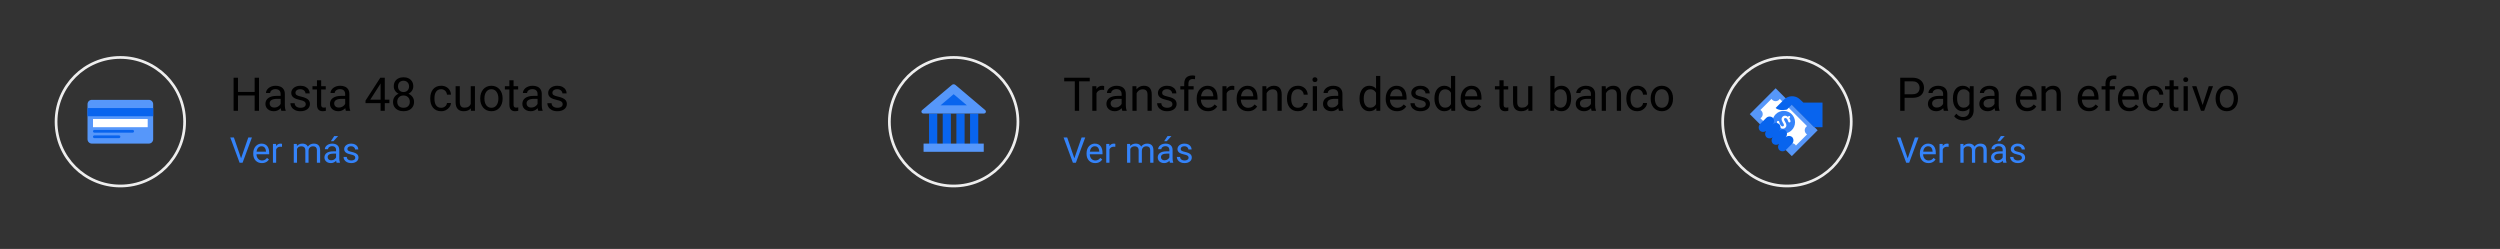 <svg width="914" height="91" viewBox="0 0 914 91" fill="none" xmlns="http://www.w3.org/2000/svg">
<rect x="0" y="0" width="914" height="91" fill="#333333" stroke="none"/>
<g clip-path="url(#clip0_1_50)">
<path fill-rule="evenodd" clip-rule="evenodd" d="M44 68C56.979 68 67.5 57.479 67.5 44.5C67.5 31.521 56.979 21 44 21C31.021 21 20.5 31.521 20.5 44.5C20.5 57.479 31.021 68 44 68Z" stroke="#EEEEEE"/>
<path fill-rule="evenodd" clip-rule="evenodd" d="M34 45C34 44.724 34.225 44.5 34.5 44.5H37.5C37.777 44.5 38 44.722 38 45C38 45.276 37.774 45.5 37.5 45.5H34.5C34.223 45.5 34 45.278 34 45Z" fill="white"/>
<path fill-rule="evenodd" clip-rule="evenodd" d="M39 45C39 44.724 39.225 44.5 39.5 44.5H42.5C42.776 44.5 43 44.722 43 45C43 45.276 42.774 45.5 42.5 45.5H39.5C39.223 45.5 39 45.278 39 45Z" fill="white"/>
<path fill-rule="evenodd" clip-rule="evenodd" d="M44 45C44 44.724 44.226 44.5 44.5 44.5H47.5C47.776 44.5 48 44.722 48 45C48 45.276 47.774 45.5 47.5 45.5H44.5C44.223 45.5 44 45.278 44 45Z" fill="white"/>
<path fill-rule="evenodd" clip-rule="evenodd" d="M50 45C50 44.724 50.226 44.5 50.5 44.5H53.5C53.777 44.5 54 44.722 54 45C54 45.276 53.774 45.5 53.5 45.5H50.5C50.223 45.5 50 45.278 50 45Z" fill="white"/>
<path fill-rule="evenodd" clip-rule="evenodd" d="M33.584 36.5H54.416C55.291 36.5 56 37.209 56 38.084V50.916C56 51.791 55.291 52.5 54.416 52.5H33.584C32.709 52.5 32 51.791 32 50.916V38.084C32 37.209 32.709 36.5 33.584 36.5Z" fill="#5697FA"/>
<path d="M56 39.5H32V42.5H56V39.5Z" fill="#0864EE"/>
<path d="M54 43.5H34V46.5H54V43.5Z" fill="white"/>
<path d="M43.5 49.5H34.5C34.224 49.5 34 49.724 34 50C34 50.276 34.224 50.5 34.5 50.5H43.5C43.776 50.5 44 50.276 44 50C44 49.724 43.776 49.5 43.5 49.5Z" fill="#0864EE"/>
<path d="M48.5 47.5H34.5C34.224 47.5 34 47.724 34 48C34 48.276 34.224 48.5 34.5 48.5H48.5C48.776 48.5 49 48.276 49 48C49 47.724 48.776 47.5 48.5 47.5Z" fill="#0864EE"/>
</g>
<path d="M93.297 33.61V34.914H86.756V33.61H93.297ZM87.005 28.414V40.5H85.403V28.414H87.005ZM94.691 28.414V40.5H93.098V28.414H94.691ZM102.602 38.964V34.341C102.602 33.987 102.53 33.679 102.386 33.419C102.248 33.154 102.038 32.949 101.755 32.805C101.473 32.661 101.125 32.589 100.709 32.589C100.322 32.589 99.982 32.656 99.689 32.789C99.401 32.921 99.174 33.096 99.008 33.312C98.847 33.527 98.767 33.76 98.767 34.009H97.231C97.231 33.688 97.314 33.37 97.481 33.054C97.647 32.739 97.884 32.454 98.194 32.199C98.51 31.939 98.886 31.734 99.323 31.585C99.766 31.43 100.258 31.352 100.801 31.352C101.454 31.352 102.029 31.463 102.527 31.685C103.031 31.906 103.424 32.241 103.706 32.689C103.994 33.132 104.138 33.688 104.138 34.357V38.541C104.138 38.84 104.163 39.158 104.212 39.496C104.268 39.833 104.348 40.124 104.453 40.367V40.5H102.851C102.774 40.323 102.713 40.088 102.668 39.794C102.624 39.496 102.602 39.219 102.602 38.964ZM102.868 35.055L102.884 36.134H101.332C100.895 36.134 100.505 36.17 100.162 36.242C99.819 36.308 99.531 36.41 99.298 36.549C99.066 36.687 98.889 36.861 98.767 37.072C98.645 37.276 98.585 37.517 98.585 37.794C98.585 38.076 98.648 38.334 98.775 38.566C98.903 38.798 99.094 38.984 99.348 39.122C99.608 39.255 99.926 39.321 100.303 39.321C100.773 39.321 101.188 39.222 101.548 39.023C101.908 38.823 102.193 38.58 102.403 38.292C102.619 38.004 102.735 37.725 102.751 37.454L103.407 38.192C103.368 38.425 103.263 38.682 103.092 38.964C102.92 39.247 102.691 39.518 102.403 39.778C102.121 40.032 101.783 40.245 101.39 40.417C101.003 40.583 100.566 40.666 100.079 40.666C99.47 40.666 98.936 40.547 98.477 40.309C98.023 40.071 97.669 39.753 97.414 39.355C97.165 38.95 97.04 38.499 97.04 38.002C97.04 37.52 97.135 37.097 97.323 36.731C97.511 36.361 97.782 36.053 98.136 35.81C98.49 35.561 98.916 35.373 99.415 35.246C99.913 35.118 100.469 35.055 101.083 35.055H102.868ZM111.783 38.118C111.783 37.896 111.733 37.692 111.633 37.503C111.539 37.31 111.343 37.135 111.044 36.98C110.751 36.82 110.308 36.682 109.716 36.565C109.218 36.46 108.767 36.336 108.363 36.192C107.964 36.048 107.624 35.874 107.342 35.669C107.065 35.464 106.852 35.224 106.703 34.947C106.553 34.67 106.479 34.346 106.479 33.976C106.479 33.621 106.556 33.287 106.711 32.971C106.871 32.656 107.096 32.376 107.383 32.133C107.677 31.889 108.028 31.698 108.438 31.56C108.847 31.422 109.304 31.352 109.807 31.352C110.527 31.352 111.141 31.48 111.65 31.734C112.159 31.989 112.549 32.329 112.82 32.755C113.091 33.176 113.227 33.644 113.227 34.158H111.691C111.691 33.909 111.617 33.669 111.467 33.436C111.323 33.198 111.11 33.002 110.828 32.847C110.551 32.692 110.211 32.614 109.807 32.614C109.381 32.614 109.035 32.681 108.77 32.813C108.509 32.941 108.319 33.104 108.197 33.303C108.081 33.502 108.022 33.713 108.022 33.934C108.022 34.1 108.05 34.249 108.105 34.382C108.166 34.51 108.271 34.629 108.421 34.739C108.57 34.844 108.781 34.944 109.052 35.038C109.323 35.132 109.669 35.226 110.089 35.32C110.825 35.486 111.431 35.685 111.907 35.918C112.383 36.15 112.737 36.435 112.97 36.773C113.202 37.111 113.318 37.52 113.318 38.002C113.318 38.394 113.235 38.754 113.069 39.081C112.909 39.407 112.674 39.689 112.364 39.927C112.059 40.16 111.694 40.342 111.268 40.475C110.847 40.602 110.374 40.666 109.849 40.666C109.057 40.666 108.388 40.525 107.84 40.243C107.292 39.96 106.877 39.595 106.595 39.147C106.312 38.699 106.171 38.226 106.171 37.727H107.715C107.737 38.148 107.859 38.483 108.081 38.732C108.302 38.975 108.573 39.15 108.894 39.255C109.215 39.355 109.533 39.404 109.849 39.404C110.269 39.404 110.621 39.349 110.903 39.238C111.191 39.128 111.409 38.975 111.559 38.782C111.708 38.588 111.783 38.367 111.783 38.118ZM119.096 31.519V32.697H114.24V31.519H119.096ZM115.883 29.335H117.419V38.275C117.419 38.58 117.466 38.809 117.56 38.964C117.654 39.119 117.776 39.222 117.925 39.272C118.075 39.321 118.235 39.346 118.407 39.346C118.534 39.346 118.667 39.335 118.805 39.313C118.949 39.285 119.057 39.263 119.129 39.247L119.137 40.5C119.015 40.539 118.855 40.575 118.656 40.608C118.462 40.647 118.227 40.666 117.95 40.666C117.574 40.666 117.228 40.591 116.913 40.442C116.597 40.292 116.345 40.044 116.157 39.695C115.975 39.341 115.883 38.865 115.883 38.267V29.335ZM126.193 38.964V34.341C126.193 33.987 126.121 33.679 125.977 33.419C125.839 33.154 125.628 32.949 125.346 32.805C125.064 32.661 124.715 32.589 124.3 32.589C123.913 32.589 123.573 32.656 123.279 32.789C122.992 32.921 122.765 33.096 122.599 33.312C122.438 33.527 122.358 33.76 122.358 34.009H120.822C120.822 33.688 120.905 33.37 121.071 33.054C121.237 32.739 121.475 32.454 121.785 32.199C122.101 31.939 122.477 31.734 122.914 31.585C123.357 31.43 123.849 31.352 124.392 31.352C125.045 31.352 125.62 31.463 126.118 31.685C126.622 31.906 127.015 32.241 127.297 32.689C127.585 33.132 127.729 33.688 127.729 34.357V38.541C127.729 38.84 127.753 39.158 127.803 39.496C127.859 39.833 127.939 40.124 128.044 40.367V40.5H126.442C126.364 40.323 126.304 40.088 126.259 39.794C126.215 39.496 126.193 39.219 126.193 38.964ZM126.458 35.055L126.475 36.134H124.923C124.486 36.134 124.096 36.17 123.752 36.242C123.409 36.308 123.122 36.41 122.889 36.549C122.657 36.687 122.48 36.861 122.358 37.072C122.236 37.276 122.175 37.517 122.175 37.794C122.175 38.076 122.239 38.334 122.366 38.566C122.493 38.798 122.684 38.984 122.939 39.122C123.199 39.255 123.517 39.321 123.894 39.321C124.364 39.321 124.779 39.222 125.139 39.023C125.498 38.823 125.783 38.58 125.994 38.292C126.209 38.004 126.326 37.725 126.342 37.454L126.998 38.192C126.959 38.425 126.854 38.682 126.683 38.964C126.511 39.247 126.281 39.518 125.994 39.778C125.711 40.032 125.374 40.245 124.981 40.417C124.594 40.583 124.156 40.666 123.669 40.666C123.061 40.666 122.527 40.547 122.067 40.309C121.614 40.071 121.259 39.753 121.005 39.355C120.756 38.95 120.631 38.499 120.631 38.002C120.631 37.52 120.725 37.097 120.914 36.731C121.102 36.361 121.373 36.053 121.727 35.81C122.081 35.561 122.507 35.373 123.005 35.246C123.503 35.118 124.06 35.055 124.674 35.055H126.458ZM142.363 36.433V37.694H133.63V36.79L139.042 28.414H140.296L138.951 30.838L135.374 36.433H142.363ZM140.678 28.414V40.5H139.142V28.414H140.678ZM151.377 37.23C151.377 37.965 151.206 38.591 150.863 39.105C150.525 39.615 150.066 40.002 149.485 40.268C148.909 40.533 148.259 40.666 147.534 40.666C146.809 40.666 146.156 40.533 145.575 40.268C144.994 40.002 144.535 39.615 144.197 39.105C143.86 38.591 143.691 37.965 143.691 37.23C143.691 36.748 143.782 36.308 143.965 35.91C144.153 35.506 144.416 35.154 144.753 34.855C145.097 34.557 145.5 34.327 145.965 34.166C146.436 34.001 146.953 33.917 147.518 33.917C148.259 33.917 148.92 34.061 149.501 34.349C150.083 34.631 150.539 35.022 150.871 35.52C151.209 36.018 151.377 36.588 151.377 37.23ZM149.833 37.196C149.833 36.748 149.737 36.352 149.543 36.009C149.349 35.661 149.078 35.389 148.729 35.196C148.381 35.002 147.977 34.905 147.518 34.905C147.047 34.905 146.64 35.002 146.297 35.196C145.96 35.389 145.697 35.661 145.509 36.009C145.321 36.352 145.227 36.748 145.227 37.196C145.227 37.661 145.318 38.06 145.5 38.392C145.689 38.718 145.954 38.97 146.297 39.147C146.646 39.319 147.058 39.404 147.534 39.404C148.01 39.404 148.42 39.319 148.763 39.147C149.106 38.97 149.369 38.718 149.551 38.392C149.739 38.06 149.833 37.661 149.833 37.196ZM151.095 31.56C151.095 32.147 150.94 32.675 150.63 33.145C150.32 33.616 149.897 33.987 149.36 34.258C148.824 34.529 148.215 34.665 147.534 34.665C146.842 34.665 146.225 34.529 145.683 34.258C145.146 33.987 144.726 33.616 144.421 33.145C144.117 32.675 143.965 32.147 143.965 31.56C143.965 30.857 144.117 30.26 144.421 29.767C144.731 29.275 145.155 28.898 145.691 28.638C146.228 28.378 146.84 28.248 147.526 28.248C148.218 28.248 148.832 28.378 149.369 28.638C149.905 28.898 150.326 29.275 150.63 29.767C150.94 30.26 151.095 30.857 151.095 31.56ZM149.56 31.585C149.56 31.181 149.474 30.824 149.302 30.514C149.131 30.204 148.893 29.961 148.588 29.784C148.284 29.601 147.93 29.51 147.526 29.51C147.122 29.51 146.768 29.596 146.463 29.767C146.165 29.933 145.929 30.171 145.758 30.481C145.592 30.791 145.509 31.159 145.509 31.585C145.509 32 145.592 32.362 145.758 32.672C145.929 32.982 146.167 33.223 146.472 33.395C146.776 33.566 147.13 33.652 147.534 33.652C147.938 33.652 148.29 33.566 148.588 33.395C148.893 33.223 149.131 32.982 149.302 32.672C149.474 32.362 149.56 32 149.56 31.585ZM161.297 39.404C161.662 39.404 162 39.33 162.31 39.18C162.619 39.031 162.874 38.826 163.073 38.566C163.272 38.3 163.386 37.999 163.414 37.661H164.875C164.847 38.192 164.667 38.688 164.335 39.147C164.008 39.601 163.58 39.969 163.048 40.251C162.517 40.528 161.933 40.666 161.297 40.666C160.622 40.666 160.032 40.547 159.529 40.309C159.031 40.071 158.616 39.745 158.284 39.33C157.957 38.915 157.711 38.439 157.545 37.902C157.384 37.359 157.304 36.787 157.304 36.184V35.835C157.304 35.232 157.384 34.662 157.545 34.125C157.711 33.583 157.957 33.104 158.284 32.689C158.616 32.274 159.031 31.947 159.529 31.709C160.032 31.471 160.622 31.352 161.297 31.352C162 31.352 162.614 31.496 163.14 31.784C163.665 32.066 164.078 32.454 164.376 32.946C164.681 33.433 164.847 33.987 164.875 34.606H163.414C163.386 34.236 163.281 33.901 163.098 33.602C162.921 33.303 162.678 33.065 162.368 32.888C162.063 32.706 161.706 32.614 161.297 32.614C160.826 32.614 160.431 32.708 160.11 32.897C159.794 33.079 159.543 33.328 159.354 33.644C159.172 33.953 159.039 34.299 158.956 34.681C158.879 35.057 158.84 35.442 158.84 35.835V36.184C158.84 36.577 158.879 36.964 158.956 37.346C159.034 37.727 159.164 38.073 159.346 38.383C159.534 38.693 159.786 38.942 160.102 39.13C160.423 39.313 160.821 39.404 161.297 39.404ZM172.096 38.425V31.519H173.64V40.5H172.171L172.096 38.425ZM172.387 36.532L173.026 36.516C173.026 37.113 172.962 37.667 172.835 38.176C172.713 38.679 172.514 39.117 172.237 39.487C171.961 39.858 171.598 40.149 171.15 40.359C170.702 40.564 170.157 40.666 169.515 40.666C169.077 40.666 168.676 40.602 168.311 40.475C167.951 40.348 167.641 40.151 167.381 39.886C167.121 39.62 166.919 39.274 166.775 38.848C166.637 38.422 166.568 37.91 166.568 37.312V31.519H168.104V37.329C168.104 37.733 168.148 38.068 168.236 38.334C168.33 38.594 168.455 38.801 168.61 38.956C168.77 39.105 168.947 39.211 169.141 39.272C169.34 39.332 169.545 39.363 169.755 39.363C170.408 39.363 170.926 39.238 171.308 38.989C171.689 38.735 171.963 38.394 172.129 37.968C172.301 37.537 172.387 37.058 172.387 36.532ZM175.574 36.109V35.918C175.574 35.27 175.668 34.67 175.856 34.117C176.045 33.558 176.316 33.074 176.67 32.664C177.024 32.249 177.453 31.928 177.957 31.701C178.46 31.469 179.025 31.352 179.65 31.352C180.281 31.352 180.848 31.469 181.352 31.701C181.861 31.928 182.292 32.249 182.646 32.664C183.006 33.074 183.28 33.558 183.468 34.117C183.656 34.67 183.75 35.27 183.75 35.918V36.109C183.75 36.756 183.656 37.357 183.468 37.91C183.28 38.464 183.006 38.948 182.646 39.363C182.292 39.772 181.863 40.093 181.36 40.326C180.862 40.553 180.297 40.666 179.667 40.666C179.036 40.666 178.468 40.553 177.965 40.326C177.461 40.093 177.03 39.772 176.67 39.363C176.316 38.948 176.045 38.464 175.856 37.91C175.668 37.357 175.574 36.756 175.574 36.109ZM177.11 35.918V36.109C177.11 36.557 177.162 36.98 177.268 37.379C177.373 37.772 177.53 38.12 177.741 38.425C177.957 38.729 178.225 38.97 178.546 39.147C178.867 39.319 179.24 39.404 179.667 39.404C180.087 39.404 180.455 39.319 180.771 39.147C181.091 38.97 181.357 38.729 181.567 38.425C181.778 38.12 181.935 37.772 182.041 37.379C182.151 36.98 182.207 36.557 182.207 36.109V35.918C182.207 35.475 182.151 35.057 182.041 34.665C181.935 34.266 181.775 33.915 181.559 33.61C181.349 33.3 181.083 33.057 180.762 32.88C180.447 32.703 180.076 32.614 179.65 32.614C179.229 32.614 178.859 32.703 178.538 32.88C178.222 33.057 177.957 33.3 177.741 33.61C177.53 33.915 177.373 34.266 177.268 34.665C177.162 35.057 177.11 35.475 177.11 35.918ZM189.437 31.519V32.697H184.581V31.519H189.437ZM186.224 29.335H187.76V38.275C187.76 38.58 187.807 38.809 187.901 38.964C187.995 39.119 188.117 39.222 188.266 39.272C188.416 39.321 188.576 39.346 188.748 39.346C188.875 39.346 189.008 39.335 189.146 39.313C189.29 39.285 189.398 39.263 189.47 39.247L189.478 40.5C189.356 40.539 189.196 40.575 188.997 40.608C188.803 40.647 188.568 40.666 188.291 40.666C187.915 40.666 187.569 40.591 187.253 40.442C186.938 40.292 186.686 40.044 186.498 39.695C186.315 39.341 186.224 38.865 186.224 38.267V29.335ZM196.534 38.964V34.341C196.534 33.987 196.462 33.679 196.318 33.419C196.18 33.154 195.969 32.949 195.687 32.805C195.405 32.661 195.056 32.589 194.641 32.589C194.254 32.589 193.913 32.656 193.62 32.789C193.332 32.921 193.105 33.096 192.939 33.312C192.779 33.527 192.699 33.76 192.699 34.009H191.163C191.163 33.688 191.246 33.37 191.412 33.054C191.578 32.739 191.816 32.454 192.126 32.199C192.441 31.939 192.818 31.734 193.255 31.585C193.698 31.43 194.19 31.352 194.732 31.352C195.385 31.352 195.961 31.463 196.459 31.685C196.963 31.906 197.355 32.241 197.638 32.689C197.925 33.132 198.069 33.688 198.069 34.357V38.541C198.069 38.84 198.094 39.158 198.144 39.496C198.199 39.833 198.28 40.124 198.385 40.367V40.5H196.783C196.705 40.323 196.644 40.088 196.6 39.794C196.556 39.496 196.534 39.219 196.534 38.964ZM196.799 35.055L196.816 36.134H195.264C194.826 36.134 194.436 36.17 194.093 36.242C193.75 36.308 193.462 36.41 193.23 36.549C192.998 36.687 192.82 36.861 192.699 37.072C192.577 37.276 192.516 37.517 192.516 37.794C192.516 38.076 192.58 38.334 192.707 38.566C192.834 38.798 193.025 38.984 193.28 39.122C193.54 39.255 193.858 39.321 194.234 39.321C194.705 39.321 195.12 39.222 195.479 39.023C195.839 38.823 196.124 38.58 196.334 38.292C196.55 38.004 196.667 37.725 196.683 37.454L197.339 38.192C197.3 38.425 197.195 38.682 197.023 38.964C196.852 39.247 196.622 39.518 196.334 39.778C196.052 40.032 195.715 40.245 195.322 40.417C194.934 40.583 194.497 40.666 194.01 40.666C193.402 40.666 192.868 40.547 192.408 40.309C191.954 40.071 191.6 39.753 191.346 39.355C191.097 38.95 190.972 38.499 190.972 38.002C190.972 37.52 191.066 37.097 191.254 36.731C191.443 36.361 191.714 36.053 192.068 35.81C192.422 35.561 192.848 35.373 193.346 35.246C193.844 35.118 194.4 35.055 195.015 35.055H196.799ZM205.714 38.118C205.714 37.896 205.665 37.692 205.565 37.503C205.471 37.31 205.274 37.135 204.976 36.98C204.682 36.82 204.24 36.682 203.647 36.565C203.149 36.46 202.698 36.336 202.294 36.192C201.896 36.048 201.556 35.874 201.273 35.669C200.997 35.464 200.784 35.224 200.634 34.947C200.485 34.67 200.41 34.346 200.41 33.976C200.41 33.621 200.488 33.287 200.643 32.971C200.803 32.656 201.027 32.376 201.315 32.133C201.608 31.889 201.96 31.698 202.369 31.56C202.779 31.422 203.235 31.352 203.739 31.352C204.458 31.352 205.072 31.48 205.582 31.734C206.091 31.989 206.481 32.329 206.752 32.755C207.023 33.176 207.159 33.644 207.159 34.158H205.623C205.623 33.909 205.548 33.669 205.399 33.436C205.255 33.198 205.042 33.002 204.76 32.847C204.483 32.692 204.143 32.614 203.739 32.614C203.313 32.614 202.967 32.681 202.701 32.813C202.441 32.941 202.25 33.104 202.128 33.303C202.012 33.502 201.954 33.713 201.954 33.934C201.954 34.1 201.982 34.249 202.037 34.382C202.098 34.51 202.203 34.629 202.353 34.739C202.502 34.844 202.712 34.944 202.983 35.038C203.255 35.132 203.6 35.226 204.021 35.32C204.757 35.486 205.363 35.685 205.839 35.918C206.315 36.15 206.669 36.435 206.901 36.773C207.134 37.111 207.25 37.52 207.25 38.002C207.25 38.394 207.167 38.754 207.001 39.081C206.84 39.407 206.605 39.689 206.295 39.927C205.991 40.16 205.626 40.342 205.2 40.475C204.779 40.602 204.306 40.666 203.78 40.666C202.989 40.666 202.319 40.525 201.771 40.243C201.224 39.96 200.809 39.595 200.526 39.147C200.244 38.699 200.103 38.226 200.103 37.727H201.647C201.669 38.148 201.791 38.483 202.012 38.732C202.234 38.975 202.505 39.15 202.826 39.255C203.147 39.355 203.465 39.404 203.78 39.404C204.201 39.404 204.552 39.349 204.834 39.238C205.122 39.128 205.341 38.975 205.49 38.782C205.64 38.588 205.714 38.367 205.714 38.118Z" fill="black"/>
<path d="M88.056 58.097L90.779 50.258H92.106L88.685 59.5H87.739L88.056 58.097ZM85.511 50.258L88.209 58.097L88.545 59.5H87.599L84.184 50.258H85.511ZM95.743 59.627C95.265 59.627 94.831 59.547 94.442 59.386C94.057 59.221 93.725 58.99 93.445 58.694C93.17 58.398 92.959 58.046 92.811 57.64C92.662 57.234 92.588 56.79 92.588 56.307V56.041C92.588 55.482 92.671 54.985 92.836 54.549C93.001 54.109 93.225 53.736 93.509 53.432C93.792 53.127 94.114 52.896 94.474 52.74C94.833 52.583 95.206 52.505 95.591 52.505C96.082 52.505 96.505 52.59 96.86 52.759C97.22 52.928 97.514 53.165 97.743 53.47C97.971 53.77 98.141 54.126 98.251 54.536C98.361 54.942 98.415 55.387 98.415 55.869V56.396H93.287V55.438H97.241V55.349C97.224 55.044 97.161 54.748 97.051 54.46C96.945 54.172 96.776 53.935 96.543 53.749C96.31 53.563 95.993 53.47 95.591 53.47C95.324 53.47 95.079 53.527 94.855 53.641C94.63 53.751 94.438 53.916 94.277 54.136C94.116 54.356 93.991 54.625 93.902 54.942C93.814 55.26 93.769 55.626 93.769 56.041V56.307C93.769 56.633 93.814 56.94 93.902 57.227C93.995 57.511 94.129 57.761 94.302 57.977C94.48 58.192 94.694 58.362 94.943 58.484C95.197 58.607 95.485 58.669 95.807 58.669C96.221 58.669 96.573 58.584 96.86 58.415C97.148 58.245 97.4 58.019 97.616 57.735L98.327 58.3C98.178 58.525 97.99 58.738 97.762 58.941C97.533 59.145 97.252 59.31 96.918 59.437C96.587 59.563 96.196 59.627 95.743 59.627ZM100.961 53.711V59.5H99.787V52.632H100.929L100.961 53.711ZM103.106 52.594L103.1 53.685C103.003 53.664 102.91 53.652 102.821 53.648C102.736 53.639 102.639 53.635 102.529 53.635C102.258 53.635 102.019 53.677 101.812 53.762C101.604 53.846 101.429 53.965 101.285 54.117C101.141 54.27 101.027 54.452 100.942 54.663C100.861 54.87 100.809 55.099 100.783 55.349L100.453 55.539C100.453 55.124 100.493 54.735 100.574 54.371C100.658 54.007 100.787 53.685 100.961 53.406C101.134 53.123 101.354 52.903 101.621 52.746C101.892 52.585 102.214 52.505 102.586 52.505C102.671 52.505 102.768 52.516 102.878 52.537C102.988 52.553 103.064 52.573 103.106 52.594ZM108.584 53.997V59.5H107.404V52.632H108.521L108.584 53.997ZM108.343 55.806L107.797 55.787C107.802 55.317 107.863 54.883 107.981 54.485C108.1 54.083 108.276 53.734 108.508 53.438C108.741 53.142 109.031 52.913 109.378 52.752C109.725 52.587 110.127 52.505 110.584 52.505C110.906 52.505 111.202 52.551 111.473 52.645C111.743 52.733 111.978 52.875 112.177 53.07C112.376 53.264 112.531 53.514 112.641 53.819C112.751 54.123 112.806 54.492 112.806 54.923V59.5H111.631V54.98C111.631 54.621 111.57 54.333 111.447 54.117C111.329 53.901 111.16 53.745 110.939 53.648C110.719 53.546 110.461 53.495 110.165 53.495C109.818 53.495 109.528 53.556 109.295 53.679C109.063 53.802 108.876 53.971 108.737 54.187C108.597 54.403 108.496 54.65 108.432 54.93C108.373 55.205 108.343 55.497 108.343 55.806ZM112.793 55.158L112.006 55.399C112.01 55.023 112.071 54.661 112.19 54.314C112.313 53.967 112.488 53.658 112.717 53.387C112.95 53.116 113.235 52.903 113.574 52.746C113.912 52.585 114.299 52.505 114.735 52.505C115.104 52.505 115.429 52.553 115.713 52.651C116.001 52.748 116.242 52.898 116.437 53.102C116.635 53.3 116.786 53.556 116.887 53.87C116.989 54.183 117.04 54.555 117.04 54.987V59.5H115.859V54.974C115.859 54.589 115.798 54.291 115.675 54.079C115.556 53.863 115.387 53.713 115.167 53.628C114.951 53.54 114.693 53.495 114.393 53.495C114.134 53.495 113.906 53.54 113.707 53.628C113.508 53.717 113.341 53.84 113.206 53.997C113.07 54.149 112.966 54.325 112.895 54.523C112.827 54.722 112.793 54.934 112.793 55.158ZM122.867 58.326V54.79C122.867 54.519 122.812 54.284 122.702 54.085C122.596 53.882 122.435 53.726 122.219 53.616C122.003 53.506 121.737 53.451 121.419 53.451C121.123 53.451 120.863 53.502 120.639 53.603C120.419 53.705 120.245 53.838 120.118 54.003C119.995 54.168 119.934 54.346 119.934 54.536H118.76C118.76 54.291 118.823 54.047 118.95 53.806C119.077 53.565 119.259 53.347 119.496 53.152C119.737 52.953 120.025 52.797 120.359 52.683C120.698 52.564 121.075 52.505 121.489 52.505C121.989 52.505 122.429 52.59 122.81 52.759C123.195 52.928 123.495 53.184 123.711 53.527C123.931 53.865 124.041 54.291 124.041 54.803V58.002C124.041 58.23 124.06 58.474 124.098 58.732C124.14 58.99 124.202 59.212 124.282 59.398V59.5H123.057C122.998 59.365 122.951 59.185 122.917 58.96C122.884 58.732 122.867 58.52 122.867 58.326ZM123.07 55.336L123.083 56.161H121.896C121.561 56.161 121.263 56.189 121 56.244C120.738 56.294 120.518 56.373 120.34 56.478C120.163 56.584 120.027 56.718 119.934 56.878C119.841 57.035 119.794 57.219 119.794 57.431C119.794 57.647 119.843 57.843 119.94 58.021C120.038 58.199 120.184 58.34 120.378 58.446C120.577 58.548 120.821 58.599 121.108 58.599C121.468 58.599 121.785 58.523 122.061 58.37C122.336 58.218 122.554 58.032 122.714 57.812C122.879 57.592 122.968 57.378 122.981 57.17L123.482 57.735C123.453 57.913 123.372 58.11 123.241 58.326C123.11 58.541 122.934 58.749 122.714 58.948C122.499 59.142 122.24 59.305 121.94 59.437C121.644 59.563 121.309 59.627 120.937 59.627C120.472 59.627 120.063 59.536 119.712 59.354C119.365 59.172 119.094 58.929 118.899 58.624C118.709 58.315 118.614 57.97 118.614 57.589C118.614 57.221 118.686 56.898 118.83 56.618C118.973 56.335 119.181 56.1 119.452 55.914C119.722 55.723 120.048 55.579 120.429 55.482C120.81 55.385 121.235 55.336 121.705 55.336H123.07ZM120.969 51.616L122.2 49.75H123.616L121.915 51.616H120.969ZM129.887 57.678C129.887 57.509 129.849 57.352 129.773 57.209C129.701 57.06 129.551 56.927 129.322 56.809C129.098 56.686 128.759 56.58 128.307 56.491C127.926 56.411 127.581 56.316 127.272 56.206C126.967 56.096 126.707 55.962 126.491 55.806C126.28 55.649 126.117 55.465 126.002 55.253C125.888 55.042 125.831 54.794 125.831 54.511C125.831 54.24 125.89 53.984 126.009 53.743C126.132 53.502 126.303 53.288 126.523 53.102C126.747 52.915 127.016 52.769 127.329 52.664C127.642 52.558 127.991 52.505 128.376 52.505C128.927 52.505 129.396 52.602 129.786 52.797C130.175 52.992 130.473 53.252 130.681 53.578C130.888 53.899 130.992 54.257 130.992 54.65H129.817C129.817 54.46 129.76 54.276 129.646 54.098C129.536 53.916 129.373 53.766 129.157 53.648C128.946 53.529 128.685 53.47 128.376 53.47C128.051 53.47 127.786 53.52 127.583 53.622C127.384 53.719 127.238 53.844 127.145 53.997C127.056 54.149 127.012 54.31 127.012 54.479C127.012 54.606 127.033 54.72 127.075 54.822C127.122 54.919 127.202 55.01 127.316 55.095C127.431 55.175 127.591 55.251 127.799 55.323C128.006 55.395 128.271 55.467 128.592 55.539C129.155 55.666 129.618 55.818 129.982 55.996C130.346 56.174 130.617 56.392 130.795 56.65C130.973 56.908 131.062 57.221 131.062 57.589C131.062 57.89 130.998 58.165 130.871 58.415C130.748 58.664 130.569 58.88 130.332 59.062C130.099 59.24 129.819 59.379 129.494 59.481C129.172 59.578 128.81 59.627 128.408 59.627C127.803 59.627 127.291 59.519 126.872 59.303C126.453 59.087 126.136 58.808 125.92 58.465C125.704 58.123 125.596 57.761 125.596 57.38H126.777C126.794 57.702 126.887 57.958 127.056 58.148C127.225 58.334 127.433 58.467 127.678 58.548C127.924 58.624 128.167 58.662 128.408 58.662C128.73 58.662 128.999 58.62 129.214 58.535C129.434 58.45 129.602 58.334 129.716 58.186C129.83 58.038 129.887 57.869 129.887 57.678Z" fill="#3483FA"/>
<g clip-path="url(#clip1_1_50)">
<path fill-rule="evenodd" clip-rule="evenodd" d="M348.656 68C361.635 68 372.156 57.479 372.156 44.5C372.156 31.521 361.635 21 348.656 21C335.678 21 325.156 31.521 325.156 44.5C325.156 57.479 335.678 68 348.656 68Z" stroke="#EEEEEE"/>
<path fill-rule="evenodd" clip-rule="evenodd" d="M339.656 53.5H342.656V41.5H339.656V53.5Z" fill="#0864EE"/>
<path fill-rule="evenodd" clip-rule="evenodd" d="M344.656 53.5H347.656V41.5H344.656V53.5Z" fill="#0864EE"/>
<path fill-rule="evenodd" clip-rule="evenodd" d="M349.656 53.5H352.656V41.5H349.656V53.5Z" fill="#0864EE"/>
<path fill-rule="evenodd" clip-rule="evenodd" d="M354.656 53.5H357.656V41.5H354.656V53.5Z" fill="#0864EE"/>
<path fill-rule="evenodd" clip-rule="evenodd" d="M337.656 55.5H359.656V52.5H337.656V55.5Z" fill="#5697FA"/>
<path fill-rule="evenodd" clip-rule="evenodd" d="M349.302 31.047L360.197 40.266C360.493 40.515 360.529 40.957 360.28 41.252C360.147 41.409 359.951 41.5 359.745 41.5H337.567C337.181 41.5 336.867 41.187 336.867 40.8C336.867 40.594 336.958 40.399 337.115 40.266L348.01 31.047C348.383 30.731 348.929 30.731 349.302 31.047Z" fill="#5697FA"/>
<path fill-rule="evenodd" clip-rule="evenodd" d="M343.866 38.5H353.476L348.656 34.436" fill="#0864EE"/>
</g>
<path d="M394.525 28.414V40.5H392.948V28.414H394.525ZM398.41 28.414V29.726H389.071V28.414H398.41ZM400.875 32.93V40.5H399.339V31.519H400.833L400.875 32.93ZM403.681 31.469L403.672 32.897C403.545 32.869 403.423 32.852 403.307 32.847C403.196 32.836 403.069 32.83 402.925 32.83C402.571 32.83 402.258 32.885 401.987 32.996C401.716 33.107 401.486 33.262 401.298 33.461C401.11 33.66 400.961 33.898 400.85 34.175C400.745 34.446 400.676 34.745 400.643 35.071L400.211 35.32C400.211 34.778 400.264 34.269 400.369 33.793C400.479 33.317 400.648 32.897 400.875 32.531C401.102 32.16 401.39 31.873 401.738 31.668C402.092 31.458 402.513 31.352 403 31.352C403.111 31.352 403.238 31.366 403.382 31.394C403.526 31.416 403.625 31.441 403.681 31.469ZM410.064 38.964V34.341C410.064 33.987 409.992 33.679 409.848 33.419C409.71 33.154 409.5 32.949 409.217 32.805C408.935 32.661 408.586 32.589 408.171 32.589C407.784 32.589 407.444 32.656 407.15 32.789C406.863 32.921 406.636 33.096 406.47 33.312C406.309 33.527 406.229 33.76 406.229 34.009H404.693C404.693 33.688 404.776 33.37 404.942 33.054C405.108 32.739 405.346 32.454 405.656 32.199C405.972 31.939 406.348 31.734 406.785 31.585C407.228 31.43 407.72 31.352 408.263 31.352C408.916 31.352 409.491 31.463 409.989 31.685C410.493 31.906 410.886 32.241 411.168 32.689C411.456 33.132 411.6 33.688 411.6 34.357V38.541C411.6 38.84 411.625 39.158 411.674 39.496C411.73 39.833 411.81 40.124 411.915 40.367V40.5H410.313C410.236 40.323 410.175 40.088 410.13 39.794C410.086 39.496 410.064 39.219 410.064 38.964ZM410.33 35.055L410.346 36.134H408.794C408.357 36.134 407.967 36.17 407.624 36.242C407.28 36.308 406.993 36.41 406.76 36.549C406.528 36.687 406.351 36.861 406.229 37.072C406.107 37.276 406.046 37.517 406.046 37.794C406.046 38.076 406.11 38.334 406.237 38.566C406.365 38.798 406.556 38.984 406.81 39.122C407.07 39.255 407.388 39.321 407.765 39.321C408.235 39.321 408.65 39.222 409.01 39.023C409.369 38.823 409.654 38.58 409.865 38.292C410.081 38.004 410.197 37.725 410.213 37.454L410.869 38.192C410.83 38.425 410.725 38.682 410.554 38.964C410.382 39.247 410.153 39.518 409.865 39.778C409.583 40.032 409.245 40.245 408.852 40.417C408.465 40.583 408.028 40.666 407.541 40.666C406.932 40.666 406.398 40.547 405.938 40.309C405.485 40.071 405.131 39.753 404.876 39.355C404.627 38.95 404.502 38.499 404.502 38.002C404.502 37.52 404.597 37.097 404.785 36.731C404.973 36.361 405.244 36.053 405.598 35.81C405.952 35.561 406.378 35.373 406.876 35.246C407.375 35.118 407.931 35.055 408.545 35.055H410.33ZM415.551 33.436V40.5H414.015V31.519H415.468L415.551 33.436ZM415.186 35.669L414.546 35.644C414.552 35.03 414.643 34.463 414.82 33.942C414.997 33.417 415.246 32.96 415.567 32.573C415.888 32.185 416.27 31.887 416.713 31.676C417.161 31.46 417.656 31.352 418.199 31.352C418.641 31.352 419.04 31.413 419.394 31.535C419.748 31.651 420.05 31.84 420.299 32.1C420.553 32.36 420.747 32.697 420.88 33.112C421.013 33.522 421.079 34.023 421.079 34.615V40.5H419.535V34.598C419.535 34.128 419.466 33.752 419.328 33.469C419.189 33.181 418.987 32.974 418.722 32.847C418.456 32.714 418.13 32.648 417.742 32.648C417.36 32.648 417.012 32.728 416.696 32.888C416.386 33.049 416.118 33.27 415.891 33.552C415.67 33.834 415.495 34.158 415.368 34.523C415.246 34.883 415.186 35.265 415.186 35.669ZM428.641 38.118C428.641 37.896 428.591 37.692 428.492 37.503C428.398 37.31 428.201 37.135 427.902 36.98C427.609 36.82 427.166 36.682 426.574 36.565C426.076 36.46 425.625 36.336 425.221 36.192C424.823 36.048 424.482 35.874 424.2 35.669C423.924 35.464 423.71 35.224 423.561 34.947C423.412 34.67 423.337 34.346 423.337 33.976C423.337 33.621 423.414 33.287 423.569 32.971C423.73 32.656 423.954 32.376 424.242 32.133C424.535 31.889 424.886 31.698 425.296 31.56C425.705 31.422 426.162 31.352 426.666 31.352C427.385 31.352 427.999 31.48 428.508 31.734C429.017 31.989 429.408 32.329 429.679 32.755C429.95 33.176 430.085 33.644 430.085 34.158H428.55C428.55 33.909 428.475 33.669 428.326 33.436C428.182 33.198 427.969 33.002 427.687 32.847C427.41 32.692 427.069 32.614 426.666 32.614C426.239 32.614 425.894 32.681 425.628 32.813C425.368 32.941 425.177 33.104 425.055 33.303C424.939 33.502 424.881 33.713 424.881 33.934C424.881 34.1 424.909 34.249 424.964 34.382C425.025 34.51 425.13 34.629 425.279 34.739C425.429 34.844 425.639 34.944 425.91 35.038C426.181 35.132 426.527 35.226 426.948 35.32C427.684 35.486 428.29 35.685 428.766 35.918C429.242 36.15 429.596 36.435 429.828 36.773C430.061 37.111 430.177 37.52 430.177 38.002C430.177 38.394 430.094 38.754 429.928 39.081C429.767 39.407 429.532 39.689 429.222 39.927C428.918 40.16 428.553 40.342 428.126 40.475C427.706 40.602 427.233 40.666 426.707 40.666C425.916 40.666 425.246 40.525 424.698 40.243C424.15 39.96 423.735 39.595 423.453 39.147C423.171 38.699 423.03 38.226 423.03 37.727H424.574C424.596 38.148 424.718 38.483 424.939 38.732C425.16 38.975 425.431 39.15 425.752 39.255C426.073 39.355 426.392 39.404 426.707 39.404C427.128 39.404 427.479 39.349 427.761 39.238C428.049 39.128 428.268 38.975 428.417 38.782C428.566 38.588 428.641 38.367 428.641 38.118ZM434.485 40.5H432.949V30.572C432.949 29.925 433.065 29.38 433.298 28.937C433.536 28.489 433.876 28.151 434.319 27.924C434.762 27.692 435.287 27.576 435.896 27.576C436.073 27.576 436.25 27.587 436.427 27.609C436.61 27.631 436.787 27.664 436.958 27.709L436.875 28.962C436.759 28.934 436.626 28.915 436.477 28.904C436.333 28.893 436.189 28.887 436.045 28.887C435.719 28.887 435.437 28.954 435.199 29.086C434.966 29.214 434.789 29.402 434.667 29.651C434.546 29.9 434.485 30.207 434.485 30.572V40.5ZM436.394 31.519V32.697H431.53V31.519H436.394ZM441.632 40.666C441.007 40.666 440.439 40.561 439.93 40.351C439.427 40.135 438.992 39.833 438.627 39.446C438.267 39.058 437.991 38.599 437.797 38.068C437.603 37.537 437.506 36.956 437.506 36.325V35.976C437.506 35.246 437.614 34.595 437.83 34.025C438.046 33.45 438.339 32.963 438.71 32.565C439.081 32.166 439.501 31.864 439.972 31.66C440.442 31.455 440.929 31.352 441.433 31.352C442.075 31.352 442.628 31.463 443.093 31.685C443.563 31.906 443.948 32.216 444.247 32.614C444.545 33.007 444.767 33.472 444.911 34.009C445.055 34.54 445.126 35.121 445.126 35.752V36.441H438.419V35.188H443.591V35.071C443.569 34.673 443.486 34.285 443.342 33.909C443.203 33.533 442.982 33.223 442.678 32.98C442.373 32.736 441.958 32.614 441.433 32.614C441.084 32.614 440.763 32.689 440.47 32.838C440.176 32.982 439.925 33.198 439.714 33.486C439.504 33.774 439.341 34.125 439.225 34.54C439.108 34.955 439.05 35.434 439.05 35.976V36.325C439.05 36.751 439.108 37.152 439.225 37.528C439.346 37.899 439.521 38.226 439.748 38.508C439.98 38.79 440.259 39.011 440.586 39.172C440.918 39.332 441.294 39.413 441.715 39.413C442.257 39.413 442.716 39.302 443.093 39.081C443.469 38.859 443.798 38.563 444.081 38.192L445.01 38.931C444.817 39.224 444.57 39.504 444.271 39.77C443.973 40.035 443.605 40.251 443.167 40.417C442.736 40.583 442.224 40.666 441.632 40.666ZM448.455 32.93V40.5H446.919V31.519H448.414L448.455 32.93ZM451.261 31.469L451.252 32.897C451.125 32.869 451.003 32.852 450.887 32.847C450.777 32.836 450.649 32.83 450.505 32.83C450.151 32.83 449.839 32.885 449.567 32.996C449.296 33.107 449.067 33.262 448.878 33.461C448.69 33.66 448.541 33.898 448.43 34.175C448.325 34.446 448.256 34.745 448.223 35.071L447.791 35.32C447.791 34.778 447.844 34.269 447.949 33.793C448.059 33.317 448.228 32.897 448.455 32.531C448.682 32.16 448.97 31.873 449.318 31.668C449.673 31.458 450.093 31.352 450.58 31.352C450.691 31.352 450.818 31.366 450.962 31.394C451.106 31.416 451.205 31.441 451.261 31.469ZM456.241 40.666C455.616 40.666 455.049 40.561 454.54 40.351C454.036 40.135 453.602 39.833 453.236 39.446C452.877 39.058 452.6 38.599 452.406 38.068C452.213 37.537 452.116 36.956 452.116 36.325V35.976C452.116 35.246 452.224 34.595 452.439 34.025C452.655 33.45 452.949 32.963 453.319 32.565C453.69 32.166 454.111 31.864 454.581 31.66C455.051 31.455 455.538 31.352 456.042 31.352C456.684 31.352 457.237 31.463 457.702 31.685C458.173 31.906 458.557 32.216 458.856 32.614C459.155 33.007 459.376 33.472 459.52 34.009C459.664 34.54 459.736 35.121 459.736 35.752V36.441H453.029V35.188H458.2V35.071C458.178 34.673 458.095 34.285 457.951 33.909C457.813 33.533 457.591 33.223 457.287 32.98C456.983 32.736 456.568 32.614 456.042 32.614C455.693 32.614 455.372 32.689 455.079 32.838C454.786 32.982 454.534 33.198 454.324 33.486C454.113 33.774 453.95 34.125 453.834 34.54C453.718 34.955 453.66 35.434 453.66 35.976V36.325C453.66 36.751 453.718 37.152 453.834 37.528C453.956 37.899 454.13 38.226 454.357 38.508C454.589 38.79 454.869 39.011 455.195 39.172C455.527 39.332 455.904 39.413 456.324 39.413C456.867 39.413 457.326 39.302 457.702 39.081C458.078 38.859 458.408 38.563 458.69 38.192L459.62 38.931C459.426 39.224 459.18 39.504 458.881 39.77C458.582 40.035 458.214 40.251 457.777 40.417C457.345 40.583 456.833 40.666 456.241 40.666ZM463.064 33.436V40.5H461.529V31.519H462.981L463.064 33.436ZM462.699 35.669L462.06 35.644C462.066 35.03 462.157 34.463 462.334 33.942C462.511 33.417 462.76 32.96 463.081 32.573C463.402 32.185 463.784 31.887 464.227 31.676C464.675 31.46 465.17 31.352 465.712 31.352C466.155 31.352 466.554 31.413 466.908 31.535C467.262 31.651 467.563 31.84 467.812 32.1C468.067 32.36 468.261 32.697 468.394 33.112C468.526 33.522 468.593 34.023 468.593 34.615V40.5H467.049V34.598C467.049 34.128 466.98 33.752 466.841 33.469C466.703 33.181 466.501 32.974 466.235 32.847C465.97 32.714 465.643 32.648 465.256 32.648C464.874 32.648 464.525 32.728 464.21 32.888C463.9 33.049 463.632 33.27 463.405 33.552C463.183 33.834 463.009 34.158 462.882 34.523C462.76 34.883 462.699 35.265 462.699 35.669ZM474.52 39.404C474.885 39.404 475.222 39.33 475.532 39.18C475.842 39.031 476.097 38.826 476.296 38.566C476.495 38.3 476.609 37.999 476.636 37.661H478.097C478.069 38.192 477.89 38.688 477.558 39.147C477.231 39.601 476.802 39.969 476.271 40.251C475.74 40.528 475.156 40.666 474.52 40.666C473.844 40.666 473.255 40.547 472.751 40.309C472.253 40.071 471.838 39.745 471.506 39.33C471.18 38.915 470.934 38.439 470.768 37.902C470.607 37.359 470.527 36.787 470.527 36.184V35.835C470.527 35.232 470.607 34.662 470.768 34.125C470.934 33.583 471.18 33.104 471.506 32.689C471.838 32.274 472.253 31.947 472.751 31.709C473.255 31.471 473.844 31.352 474.52 31.352C475.222 31.352 475.837 31.496 476.362 31.784C476.888 32.066 477.3 32.454 477.599 32.946C477.903 33.433 478.069 33.987 478.097 34.606H476.636C476.609 34.236 476.503 33.901 476.321 33.602C476.144 33.303 475.9 33.065 475.59 32.888C475.286 32.706 474.929 32.614 474.52 32.614C474.049 32.614 473.653 32.708 473.333 32.897C473.017 33.079 472.765 33.328 472.577 33.644C472.395 33.953 472.262 34.299 472.179 34.681C472.101 35.057 472.062 35.442 472.062 35.835V36.184C472.062 36.577 472.101 36.964 472.179 37.346C472.256 37.727 472.386 38.073 472.569 38.383C472.757 38.693 473.009 38.942 473.324 39.13C473.645 39.313 474.044 39.404 474.52 39.404ZM481.492 31.519V40.5H479.948V31.519H481.492ZM479.832 29.136C479.832 28.887 479.907 28.677 480.056 28.505C480.211 28.334 480.438 28.248 480.737 28.248C481.03 28.248 481.254 28.334 481.409 28.505C481.57 28.677 481.65 28.887 481.65 29.136C481.65 29.374 481.57 29.579 481.409 29.75C481.254 29.916 481.03 30 480.737 30C480.438 30 480.211 29.916 480.056 29.75C479.907 29.579 479.832 29.374 479.832 29.136ZM489.253 38.964V34.341C489.253 33.987 489.181 33.679 489.038 33.419C488.899 33.154 488.689 32.949 488.407 32.805C488.125 32.661 487.776 32.589 487.361 32.589C486.973 32.589 486.633 32.656 486.34 32.789C486.052 32.921 485.825 33.096 485.659 33.312C485.499 33.527 485.418 33.76 485.418 34.009H483.883C483.883 33.688 483.966 33.37 484.132 33.054C484.298 32.739 484.536 32.454 484.846 32.199C485.161 31.939 485.537 31.734 485.975 31.585C486.417 31.43 486.91 31.352 487.452 31.352C488.105 31.352 488.681 31.463 489.179 31.685C489.682 31.906 490.075 32.241 490.357 32.689C490.645 33.132 490.789 33.688 490.789 34.357V38.541C490.789 38.84 490.814 39.158 490.864 39.496C490.919 39.833 490.999 40.124 491.104 40.367V40.5H489.502C489.425 40.323 489.364 40.088 489.32 39.794C489.276 39.496 489.253 39.219 489.253 38.964ZM489.519 35.055L489.536 36.134H487.983C487.546 36.134 487.156 36.17 486.813 36.242C486.47 36.308 486.182 36.41 485.95 36.549C485.717 36.687 485.54 36.861 485.418 37.072C485.297 37.276 485.236 37.517 485.236 37.794C485.236 38.076 485.299 38.334 485.427 38.566C485.554 38.798 485.745 38.984 486 39.122C486.26 39.255 486.578 39.321 486.954 39.321C487.424 39.321 487.84 39.222 488.199 39.023C488.559 38.823 488.844 38.58 489.054 38.292C489.27 38.004 489.386 37.725 489.403 37.454L490.059 38.192C490.02 38.425 489.915 38.682 489.743 38.964C489.572 39.247 489.342 39.518 489.054 39.778C488.772 40.032 488.434 40.245 488.042 40.417C487.654 40.583 487.217 40.666 486.73 40.666C486.121 40.666 485.587 40.547 485.128 40.309C484.674 40.071 484.32 39.753 484.065 39.355C483.816 38.95 483.692 38.499 483.692 38.002C483.692 37.52 483.786 37.097 483.974 36.731C484.162 36.361 484.433 36.053 484.788 35.81C485.142 35.561 485.568 35.373 486.066 35.246C486.564 35.118 487.12 35.055 487.734 35.055H489.519ZM503.083 38.757V27.75H504.626V40.5H503.215L503.083 38.757ZM497.04 36.109V35.935C497.04 35.248 497.123 34.626 497.289 34.067C497.46 33.502 497.701 33.018 498.011 32.614C498.326 32.21 498.7 31.9 499.131 31.685C499.569 31.463 500.056 31.352 500.592 31.352C501.157 31.352 501.649 31.452 502.07 31.651C502.496 31.845 502.856 32.13 503.149 32.506C503.448 32.877 503.683 33.325 503.854 33.851C504.026 34.377 504.145 34.972 504.211 35.636V36.399C504.151 37.058 504.032 37.65 503.854 38.176C503.683 38.702 503.448 39.15 503.149 39.52C502.856 39.891 502.496 40.176 502.07 40.376C501.644 40.569 501.146 40.666 500.576 40.666C500.05 40.666 499.569 40.553 499.131 40.326C498.7 40.099 498.326 39.781 498.011 39.371C497.701 38.962 497.46 38.48 497.289 37.927C497.123 37.368 497.04 36.762 497.04 36.109ZM498.583 35.935V36.109C498.583 36.557 498.628 36.978 498.716 37.371C498.81 37.764 498.954 38.109 499.148 38.408C499.342 38.707 499.588 38.942 499.887 39.114C500.186 39.28 500.542 39.363 500.958 39.363C501.467 39.363 501.884 39.255 502.211 39.039C502.543 38.823 502.809 38.538 503.008 38.184C503.207 37.83 503.362 37.445 503.473 37.03V35.03C503.406 34.725 503.309 34.432 503.182 34.15C503.06 33.862 502.9 33.608 502.701 33.386C502.507 33.159 502.266 32.98 501.979 32.847C501.696 32.714 501.361 32.648 500.974 32.648C500.554 32.648 500.191 32.736 499.887 32.913C499.588 33.085 499.342 33.323 499.148 33.627C498.954 33.926 498.81 34.274 498.716 34.673C498.628 35.066 498.583 35.486 498.583 35.935ZM510.744 40.666C510.119 40.666 509.552 40.561 509.042 40.351C508.539 40.135 508.104 39.833 507.739 39.446C507.38 39.058 507.103 38.599 506.909 38.068C506.715 37.537 506.619 36.956 506.619 36.325V35.976C506.619 35.246 506.727 34.595 506.942 34.025C507.158 33.45 507.451 32.963 507.822 32.565C508.193 32.166 508.614 31.864 509.084 31.66C509.554 31.455 510.041 31.352 510.545 31.352C511.187 31.352 511.74 31.463 512.205 31.685C512.675 31.906 513.06 32.216 513.359 32.614C513.658 33.007 513.879 33.472 514.023 34.009C514.167 34.54 514.239 35.121 514.239 35.752V36.441H507.532V35.188H512.703V35.071C512.681 34.673 512.598 34.285 512.454 33.909C512.316 33.533 512.094 33.223 511.79 32.98C511.486 32.736 511.071 32.614 510.545 32.614C510.196 32.614 509.875 32.689 509.582 32.838C509.289 32.982 509.037 33.198 508.827 33.486C508.616 33.774 508.453 34.125 508.337 34.54C508.221 34.955 508.163 35.434 508.163 35.976V36.325C508.163 36.751 508.221 37.152 508.337 37.528C508.459 37.899 508.633 38.226 508.86 38.508C509.092 38.79 509.372 39.011 509.698 39.172C510.03 39.332 510.407 39.413 510.827 39.413C511.369 39.413 511.829 39.302 512.205 39.081C512.581 38.859 512.911 38.563 513.193 38.192L514.123 38.931C513.929 39.224 513.683 39.504 513.384 39.77C513.085 40.035 512.717 40.251 512.28 40.417C511.848 40.583 511.336 40.666 510.744 40.666ZM521.261 38.118C521.261 37.896 521.211 37.692 521.112 37.503C521.018 37.31 520.821 37.135 520.522 36.98C520.229 36.82 519.786 36.682 519.194 36.565C518.696 36.46 518.245 36.336 517.841 36.192C517.443 36.048 517.103 35.874 516.82 35.669C516.544 35.464 516.331 35.224 516.181 34.947C516.032 34.67 515.957 34.346 515.957 33.976C515.957 33.621 516.035 33.287 516.189 32.971C516.35 32.656 516.574 32.376 516.862 32.133C517.155 31.889 517.507 31.698 517.916 31.56C518.326 31.422 518.782 31.352 519.286 31.352C520.005 31.352 520.619 31.48 521.128 31.734C521.638 31.989 522.028 32.329 522.299 32.755C522.57 33.176 522.706 33.644 522.706 34.158H521.17C521.17 33.909 521.095 33.669 520.946 33.436C520.802 33.198 520.589 33.002 520.307 32.847C520.03 32.692 519.69 32.614 519.286 32.614C518.86 32.614 518.514 32.681 518.248 32.813C517.988 32.941 517.797 33.104 517.675 33.303C517.559 33.502 517.501 33.713 517.501 33.934C517.501 34.1 517.529 34.249 517.584 34.382C517.645 34.51 517.75 34.629 517.899 34.739C518.049 34.844 518.259 34.944 518.53 35.038C518.801 35.132 519.147 35.226 519.568 35.32C520.304 35.486 520.91 35.685 521.386 35.918C521.862 36.15 522.216 36.435 522.448 36.773C522.681 37.111 522.797 37.52 522.797 38.002C522.797 38.394 522.714 38.754 522.548 39.081C522.387 39.407 522.152 39.689 521.842 39.927C521.538 40.16 521.173 40.342 520.747 40.475C520.326 40.602 519.853 40.666 519.327 40.666C518.536 40.666 517.866 40.525 517.318 40.243C516.771 39.96 516.355 39.595 516.073 39.147C515.791 38.699 515.65 38.226 515.65 37.727H517.194C517.216 38.148 517.338 38.483 517.559 38.732C517.78 38.975 518.052 39.15 518.373 39.255C518.694 39.355 519.012 39.404 519.327 39.404C519.748 39.404 520.099 39.349 520.381 39.238C520.669 39.128 520.888 38.975 521.037 38.782C521.187 38.588 521.261 38.367 521.261 38.118ZM530.475 38.757V27.75H532.019V40.5H530.608L530.475 38.757ZM524.432 36.109V35.935C524.432 35.248 524.515 34.626 524.681 34.067C524.853 33.502 525.093 33.018 525.403 32.614C525.719 32.21 526.092 31.9 526.524 31.685C526.961 31.463 527.448 31.352 527.985 31.352C528.549 31.352 529.042 31.452 529.462 31.651C529.889 31.845 530.248 32.13 530.542 32.506C530.84 32.877 531.076 33.325 531.247 33.851C531.419 34.377 531.538 34.972 531.604 35.636V36.399C531.543 37.058 531.424 37.65 531.247 38.176C531.076 38.702 530.84 39.15 530.542 39.52C530.248 39.891 529.889 40.176 529.462 40.376C529.036 40.569 528.538 40.666 527.968 40.666C527.443 40.666 526.961 40.553 526.524 40.326C526.092 40.099 525.719 39.781 525.403 39.371C525.093 38.962 524.853 38.48 524.681 37.927C524.515 37.368 524.432 36.762 524.432 36.109ZM525.976 35.935V36.109C525.976 36.557 526.02 36.978 526.109 37.371C526.203 37.764 526.347 38.109 526.541 38.408C526.734 38.707 526.98 38.942 527.279 39.114C527.578 39.28 527.935 39.363 528.35 39.363C528.859 39.363 529.277 39.255 529.604 39.039C529.936 38.823 530.201 38.538 530.4 38.184C530.6 37.83 530.755 37.445 530.865 37.03V35.03C530.799 34.725 530.702 34.432 530.575 34.15C530.453 33.862 530.292 33.608 530.093 33.386C529.9 33.159 529.659 32.98 529.371 32.847C529.089 32.714 528.754 32.648 528.367 32.648C527.946 32.648 527.584 32.736 527.279 32.913C526.98 33.085 526.734 33.323 526.541 33.627C526.347 33.926 526.203 34.274 526.109 34.673C526.02 35.066 525.976 35.486 525.976 35.935ZM538.137 40.666C537.511 40.666 536.944 40.561 536.435 40.351C535.931 40.135 535.497 39.833 535.132 39.446C534.772 39.058 534.495 38.599 534.302 38.068C534.108 37.537 534.011 36.956 534.011 36.325V35.976C534.011 35.246 534.119 34.595 534.335 34.025C534.551 33.45 534.844 32.963 535.215 32.565C535.586 32.166 536.006 31.864 536.477 31.66C536.947 31.455 537.434 31.352 537.938 31.352C538.579 31.352 539.133 31.463 539.598 31.685C540.068 31.906 540.453 32.216 540.751 32.614C541.05 33.007 541.272 33.472 541.416 34.009C541.559 34.54 541.631 35.121 541.631 35.752V36.441H534.924V35.188H540.096V35.071C540.074 34.673 539.991 34.285 539.847 33.909C539.708 33.533 539.487 33.223 539.183 32.98C538.878 32.736 538.463 32.614 537.938 32.614C537.589 32.614 537.268 32.689 536.975 32.838C536.681 32.982 536.43 33.198 536.219 33.486C536.009 33.774 535.846 34.125 535.729 34.54C535.613 34.955 535.555 35.434 535.555 35.976V36.325C535.555 36.751 535.613 37.152 535.729 37.528C535.851 37.899 536.026 38.226 536.252 38.508C536.485 38.79 536.764 39.011 537.091 39.172C537.423 39.332 537.799 39.413 538.22 39.413C538.762 39.413 539.221 39.302 539.598 39.081C539.974 38.859 540.303 38.563 540.585 38.192L541.515 38.931C541.321 39.224 541.075 39.504 540.776 39.77C540.478 40.035 540.11 40.251 539.672 40.417C539.241 40.583 538.729 40.666 538.137 40.666ZM551.401 31.519V32.697H546.545V31.519H551.401ZM548.189 29.335H549.725V38.275C549.725 38.58 549.772 38.809 549.866 38.964C549.96 39.119 550.082 39.222 550.231 39.272C550.38 39.321 550.541 39.346 550.712 39.346C550.84 39.346 550.972 39.335 551.111 39.313C551.255 39.285 551.363 39.263 551.435 39.247L551.443 40.5C551.321 40.539 551.161 40.575 550.961 40.608C550.768 40.647 550.533 40.666 550.256 40.666C549.88 40.666 549.534 40.591 549.218 40.442C548.903 40.292 548.651 40.044 548.463 39.695C548.28 39.341 548.189 38.865 548.189 38.267V29.335ZM558.698 38.425V31.519H560.242V40.5H558.772L558.698 38.425ZM558.988 36.532L559.627 36.516C559.627 37.113 559.564 37.667 559.437 38.176C559.315 38.679 559.116 39.117 558.839 39.487C558.562 39.858 558.2 40.149 557.751 40.359C557.303 40.564 556.758 40.666 556.116 40.666C555.679 40.666 555.278 40.602 554.913 40.475C554.553 40.348 554.243 40.151 553.983 39.886C553.723 39.62 553.521 39.274 553.377 38.848C553.239 38.422 553.169 37.91 553.169 37.312V31.519H554.705V37.329C554.705 37.733 554.749 38.068 554.838 38.334C554.932 38.594 555.056 38.801 555.211 38.956C555.372 39.105 555.549 39.211 555.743 39.272C555.942 39.332 556.147 39.363 556.357 39.363C557.01 39.363 557.527 39.238 557.909 38.989C558.291 38.735 558.565 38.394 558.731 37.968C558.903 37.537 558.988 37.058 558.988 36.532ZM566.791 27.75H568.335V38.757L568.202 40.5H566.791V27.75ZM574.403 35.935V36.109C574.403 36.762 574.325 37.368 574.17 37.927C574.015 38.48 573.789 38.962 573.49 39.371C573.191 39.781 572.826 40.099 572.394 40.326C571.962 40.553 571.467 40.666 570.908 40.666C570.338 40.666 569.837 40.569 569.406 40.376C568.98 40.176 568.62 39.891 568.327 39.52C568.033 39.15 567.798 38.702 567.621 38.176C567.45 37.65 567.331 37.058 567.264 36.399V35.636C567.331 34.972 567.45 34.377 567.621 33.851C567.798 33.325 568.033 32.877 568.327 32.506C568.62 32.13 568.98 31.845 569.406 31.651C569.832 31.452 570.327 31.352 570.892 31.352C571.456 31.352 571.957 31.463 572.394 31.685C572.831 31.9 573.196 32.21 573.49 32.614C573.789 33.018 574.015 33.502 574.17 34.067C574.325 34.626 574.403 35.248 574.403 35.935ZM572.859 36.109V35.935C572.859 35.486 572.817 35.066 572.734 34.673C572.651 34.274 572.519 33.926 572.336 33.627C572.153 33.323 571.913 33.085 571.614 32.913C571.315 32.736 570.947 32.648 570.51 32.648C570.122 32.648 569.785 32.714 569.497 32.847C569.215 32.98 568.974 33.159 568.775 33.386C568.576 33.608 568.412 33.862 568.285 34.15C568.163 34.432 568.072 34.725 568.011 35.03V37.03C568.1 37.418 568.244 37.791 568.443 38.151C568.648 38.505 568.919 38.796 569.256 39.023C569.599 39.249 570.023 39.363 570.526 39.363C570.941 39.363 571.296 39.28 571.589 39.114C571.888 38.942 572.128 38.707 572.311 38.408C572.499 38.109 572.638 37.764 572.726 37.371C572.815 36.978 572.859 36.557 572.859 36.109ZM581.641 38.964V34.341C581.641 33.987 581.569 33.679 581.425 33.419C581.287 33.154 581.077 32.949 580.794 32.805C580.512 32.661 580.164 32.589 579.749 32.589C579.361 32.589 579.021 32.656 578.728 32.789C578.44 32.921 578.213 33.096 578.047 33.312C577.886 33.527 577.806 33.76 577.806 34.009H576.271C576.271 33.688 576.354 33.37 576.52 33.054C576.686 32.739 576.924 32.454 577.233 32.199C577.549 31.939 577.925 31.734 578.362 31.585C578.805 31.43 579.298 31.352 579.84 31.352C580.493 31.352 581.068 31.463 581.566 31.685C582.07 31.906 582.463 32.241 582.745 32.689C583.033 33.132 583.177 33.688 583.177 34.357V38.541C583.177 38.84 583.202 39.158 583.251 39.496C583.307 39.833 583.387 40.124 583.492 40.367V40.5H581.89C581.813 40.323 581.752 40.088 581.708 39.794C581.663 39.496 581.641 39.219 581.641 38.964ZM581.907 35.055L581.923 36.134H580.371C579.934 36.134 579.544 36.17 579.201 36.242C578.858 36.308 578.57 36.41 578.337 36.549C578.105 36.687 577.928 36.861 577.806 37.072C577.684 37.276 577.624 37.517 577.624 37.794C577.624 38.076 577.687 38.334 577.814 38.566C577.942 38.798 578.133 38.984 578.387 39.122C578.647 39.255 578.965 39.321 579.342 39.321C579.812 39.321 580.227 39.222 580.587 39.023C580.947 38.823 581.232 38.58 581.442 38.292C581.658 38.004 581.774 37.725 581.791 37.454L582.446 38.192C582.408 38.425 582.302 38.682 582.131 38.964C581.959 39.247 581.73 39.518 581.442 39.778C581.16 40.032 580.822 40.245 580.429 40.417C580.042 40.583 579.605 40.666 579.118 40.666C578.509 40.666 577.975 40.547 577.516 40.309C577.062 40.071 576.708 39.753 576.453 39.355C576.204 38.95 576.08 38.499 576.08 38.002C576.08 37.52 576.174 37.097 576.362 36.731C576.55 36.361 576.821 36.053 577.175 35.81C577.529 35.561 577.956 35.373 578.454 35.246C578.952 35.118 579.508 35.055 580.122 35.055H581.907ZM587.128 33.436V40.5H585.592V31.519H587.045L587.128 33.436ZM586.763 35.669L586.124 35.644C586.129 35.03 586.22 34.463 586.397 33.942C586.575 33.417 586.824 32.96 587.145 32.573C587.465 32.185 587.847 31.887 588.29 31.676C588.738 31.46 589.234 31.352 589.776 31.352C590.219 31.352 590.617 31.413 590.971 31.535C591.325 31.651 591.627 31.84 591.876 32.1C592.131 32.36 592.324 32.697 592.457 33.112C592.59 33.522 592.656 34.023 592.656 34.615V40.5H591.112V34.598C591.112 34.128 591.043 33.752 590.905 33.469C590.766 33.181 590.564 32.974 590.299 32.847C590.033 32.714 589.707 32.648 589.319 32.648C588.938 32.648 588.589 32.728 588.273 32.888C587.964 33.049 587.695 33.27 587.468 33.552C587.247 33.834 587.073 34.158 586.945 34.523C586.824 34.883 586.763 35.265 586.763 35.669ZM598.583 39.404C598.948 39.404 599.286 39.33 599.596 39.18C599.906 39.031 600.16 38.826 600.359 38.566C600.559 38.3 600.672 37.999 600.7 37.661H602.161C602.133 38.192 601.953 38.688 601.621 39.147C601.295 39.601 600.866 39.969 600.334 40.251C599.803 40.528 599.219 40.666 598.583 40.666C597.908 40.666 597.319 40.547 596.815 40.309C596.317 40.071 595.902 39.745 595.57 39.33C595.243 38.915 594.997 38.439 594.831 37.902C594.671 37.359 594.59 36.787 594.59 36.184V35.835C594.59 35.232 594.671 34.662 594.831 34.125C594.997 33.583 595.243 33.104 595.57 32.689C595.902 32.274 596.317 31.947 596.815 31.709C597.319 31.471 597.908 31.352 598.583 31.352C599.286 31.352 599.9 31.496 600.426 31.784C600.951 32.066 601.364 32.454 601.663 32.946C601.967 33.433 602.133 33.987 602.161 34.606H600.7C600.672 34.236 600.567 33.901 600.384 33.602C600.207 33.303 599.964 33.065 599.654 32.888C599.349 32.706 598.993 32.614 598.583 32.614C598.113 32.614 597.717 32.708 597.396 32.897C597.081 33.079 596.829 33.328 596.641 33.644C596.458 33.953 596.325 34.299 596.242 34.681C596.165 35.057 596.126 35.442 596.126 35.835V36.184C596.126 36.577 596.165 36.964 596.242 37.346C596.32 37.727 596.45 38.073 596.632 38.383C596.82 38.693 597.072 38.942 597.388 39.13C597.709 39.313 598.107 39.404 598.583 39.404ZM603.48 36.109V35.918C603.48 35.27 603.575 34.67 603.763 34.117C603.951 33.558 604.222 33.074 604.576 32.664C604.93 32.249 605.359 31.928 605.863 31.701C606.366 31.469 606.931 31.352 607.556 31.352C608.187 31.352 608.754 31.469 609.258 31.701C609.767 31.928 610.199 32.249 610.553 32.664C610.912 33.074 611.186 33.558 611.375 34.117C611.563 34.67 611.657 35.27 611.657 35.918V36.109C611.657 36.756 611.563 37.357 611.375 37.91C611.186 38.464 610.912 38.948 610.553 39.363C610.199 39.772 609.77 40.093 609.266 40.326C608.768 40.553 608.204 40.666 607.573 40.666C606.942 40.666 606.375 40.553 605.871 40.326C605.368 40.093 604.936 39.772 604.576 39.363C604.222 38.948 603.951 38.464 603.763 37.91C603.575 37.357 603.48 36.756 603.48 36.109ZM605.016 35.918V36.109C605.016 36.557 605.069 36.98 605.174 37.379C605.279 37.772 605.437 38.12 605.647 38.425C605.863 38.729 606.131 38.97 606.452 39.147C606.773 39.319 607.147 39.404 607.573 39.404C607.993 39.404 608.361 39.319 608.677 39.147C608.998 38.97 609.263 38.729 609.474 38.425C609.684 38.12 609.842 37.772 609.947 37.379C610.057 36.98 610.113 36.557 610.113 36.109V35.918C610.113 35.475 610.057 35.057 609.947 34.665C609.842 34.266 609.681 33.915 609.465 33.61C609.255 33.3 608.989 33.057 608.668 32.88C608.353 32.703 607.982 32.614 607.556 32.614C607.136 32.614 606.765 32.703 606.444 32.88C606.128 33.057 605.863 33.3 605.647 33.61C605.437 33.915 605.279 34.266 605.174 34.665C605.069 35.057 605.016 35.475 605.016 35.918Z" fill="black"/>
<path d="M392.712 58.097L395.436 50.258H396.762L393.341 59.5H392.395L392.712 58.097ZM390.167 50.258L392.865 58.097L393.201 59.5H392.255L388.84 50.258H390.167ZM400.399 59.627C399.921 59.627 399.487 59.547 399.098 59.386C398.713 59.221 398.381 58.99 398.102 58.694C397.826 58.398 397.615 58.046 397.467 57.64C397.319 57.234 397.245 56.79 397.245 56.307V56.041C397.245 55.482 397.327 54.985 397.492 54.549C397.657 54.109 397.882 53.736 398.165 53.432C398.449 53.127 398.77 52.896 399.13 52.74C399.49 52.583 399.862 52.505 400.247 52.505C400.738 52.505 401.161 52.59 401.517 52.759C401.876 52.928 402.17 53.165 402.399 53.47C402.627 53.77 402.797 54.126 402.907 54.536C403.017 54.942 403.072 55.387 403.072 55.869V56.396H397.943V55.438H401.897V55.349C401.881 55.044 401.817 54.748 401.707 54.46C401.601 54.172 401.432 53.935 401.199 53.749C400.966 53.563 400.649 53.47 400.247 53.47C399.98 53.47 399.735 53.527 399.511 53.641C399.286 53.751 399.094 53.916 398.933 54.136C398.772 54.356 398.647 54.625 398.559 54.942C398.47 55.26 398.425 55.626 398.425 56.041V56.307C398.425 56.633 398.47 56.94 398.559 57.227C398.652 57.511 398.785 57.761 398.958 57.977C399.136 58.192 399.35 58.362 399.6 58.484C399.854 58.607 400.141 58.669 400.463 58.669C400.878 58.669 401.229 58.584 401.517 58.415C401.804 58.245 402.056 58.019 402.272 57.735L402.983 58.3C402.835 58.525 402.646 58.738 402.418 58.941C402.189 59.145 401.908 59.31 401.574 59.437C401.244 59.563 400.852 59.627 400.399 59.627ZM405.617 53.711V59.5H404.443V52.632H405.585L405.617 53.711ZM407.763 52.594L407.756 53.685C407.659 53.664 407.566 53.652 407.477 53.648C407.392 53.639 407.295 53.635 407.185 53.635C406.914 53.635 406.675 53.677 406.468 53.762C406.26 53.846 406.085 53.965 405.941 54.117C405.797 54.27 405.683 54.452 405.598 54.663C405.518 54.87 405.465 55.099 405.439 55.349L405.109 55.539C405.109 55.124 405.15 54.735 405.23 54.371C405.315 54.007 405.444 53.685 405.617 53.406C405.791 53.123 406.011 52.903 406.277 52.746C406.548 52.585 406.87 52.505 407.242 52.505C407.327 52.505 407.424 52.516 407.534 52.537C407.644 52.553 407.72 52.573 407.763 52.594ZM413.241 53.997V59.5H412.06V52.632H413.177L413.241 53.997ZM413 55.806L412.454 55.787C412.458 55.317 412.519 54.883 412.638 54.485C412.756 54.083 412.932 53.734 413.165 53.438C413.397 53.142 413.687 52.913 414.034 52.752C414.381 52.587 414.783 52.505 415.24 52.505C415.562 52.505 415.858 52.551 416.129 52.645C416.4 52.733 416.635 52.875 416.833 53.07C417.032 53.264 417.187 53.514 417.297 53.819C417.407 54.123 417.462 54.492 417.462 54.923V59.5H416.288V54.98C416.288 54.621 416.226 54.333 416.104 54.117C415.985 53.901 415.816 53.745 415.596 53.648C415.376 53.546 415.118 53.495 414.821 53.495C414.474 53.495 414.184 53.556 413.952 53.679C413.719 53.802 413.533 53.971 413.393 54.187C413.253 54.403 413.152 54.65 413.088 54.93C413.029 55.205 413 55.497 413 55.806ZM417.449 55.158L416.662 55.399C416.666 55.023 416.728 54.661 416.846 54.314C416.969 53.967 417.145 53.658 417.373 53.387C417.606 53.116 417.891 52.903 418.23 52.746C418.569 52.585 418.956 52.505 419.392 52.505C419.76 52.505 420.086 52.553 420.369 52.651C420.657 52.748 420.898 52.898 421.093 53.102C421.292 53.3 421.442 53.556 421.543 53.87C421.645 54.183 421.696 54.555 421.696 54.987V59.5H420.515V54.974C420.515 54.589 420.454 54.291 420.331 54.079C420.213 53.863 420.043 53.713 419.823 53.628C419.607 53.54 419.349 53.495 419.049 53.495C418.791 53.495 418.562 53.54 418.363 53.628C418.164 53.717 417.997 53.84 417.862 53.997C417.726 54.149 417.623 54.325 417.551 54.523C417.483 54.722 417.449 54.934 417.449 55.158ZM427.523 58.326V54.79C427.523 54.519 427.468 54.284 427.358 54.085C427.252 53.882 427.091 53.726 426.875 53.616C426.66 53.506 426.393 53.451 426.076 53.451C425.779 53.451 425.519 53.502 425.295 53.603C425.075 53.705 424.901 53.838 424.774 54.003C424.652 54.168 424.59 54.346 424.59 54.536H423.416C423.416 54.291 423.479 54.047 423.606 53.806C423.733 53.565 423.915 53.347 424.152 53.152C424.394 52.953 424.681 52.797 425.016 52.683C425.354 52.564 425.731 52.505 426.146 52.505C426.645 52.505 427.085 52.59 427.466 52.759C427.851 52.928 428.151 53.184 428.367 53.527C428.587 53.865 428.697 54.291 428.697 54.803V58.002C428.697 58.23 428.716 58.474 428.754 58.732C428.797 58.99 428.858 59.212 428.938 59.398V59.5H427.713C427.654 59.365 427.608 59.185 427.574 58.96C427.54 58.732 427.523 58.52 427.523 58.326ZM427.726 55.336L427.739 56.161H426.552C426.217 56.161 425.919 56.189 425.657 56.244C425.394 56.294 425.174 56.373 424.997 56.478C424.819 56.584 424.683 56.718 424.59 56.878C424.497 57.035 424.451 57.219 424.451 57.431C424.451 57.647 424.499 57.843 424.597 58.021C424.694 58.199 424.84 58.34 425.035 58.446C425.234 58.548 425.477 58.599 425.765 58.599C426.124 58.599 426.442 58.523 426.717 58.37C426.992 58.218 427.21 58.032 427.371 57.812C427.536 57.592 427.625 57.378 427.637 57.17L428.139 57.735C428.109 57.913 428.029 58.11 427.897 58.326C427.766 58.541 427.591 58.749 427.371 58.948C427.155 59.142 426.897 59.305 426.596 59.437C426.3 59.563 425.966 59.627 425.593 59.627C425.128 59.627 424.719 59.536 424.368 59.354C424.021 59.172 423.75 58.929 423.556 58.624C423.365 58.315 423.27 57.97 423.27 57.589C423.27 57.221 423.342 56.898 423.486 56.618C423.63 56.335 423.837 56.1 424.108 55.914C424.379 55.723 424.705 55.579 425.085 55.482C425.466 55.385 425.892 55.336 426.361 55.336H427.726ZM425.625 51.616L426.856 49.75H428.272L426.571 51.616H425.625ZM434.543 57.678C434.543 57.509 434.505 57.352 434.429 57.209C434.357 57.06 434.207 56.927 433.979 56.809C433.754 56.686 433.416 56.58 432.963 56.491C432.582 56.411 432.237 56.316 431.928 56.206C431.624 56.096 431.363 55.962 431.147 55.806C430.936 55.649 430.773 55.465 430.659 55.253C430.544 55.042 430.487 54.794 430.487 54.511C430.487 54.24 430.547 53.984 430.665 53.743C430.788 53.502 430.959 53.288 431.179 53.102C431.403 52.915 431.672 52.769 431.985 52.664C432.299 52.558 432.648 52.505 433.033 52.505C433.583 52.505 434.053 52.602 434.442 52.797C434.831 52.992 435.13 53.252 435.337 53.578C435.544 53.899 435.648 54.257 435.648 54.65H434.474C434.474 54.46 434.417 54.276 434.302 54.098C434.192 53.916 434.029 53.766 433.813 53.648C433.602 53.529 433.342 53.47 433.033 53.47C432.707 53.47 432.442 53.52 432.239 53.622C432.04 53.719 431.894 53.844 431.801 53.997C431.712 54.149 431.668 54.31 431.668 54.479C431.668 54.606 431.689 54.72 431.731 54.822C431.778 54.919 431.858 55.01 431.973 55.095C432.087 55.175 432.248 55.251 432.455 55.323C432.662 55.395 432.927 55.467 433.249 55.539C433.811 55.666 434.275 55.818 434.639 55.996C435.003 56.174 435.273 56.392 435.451 56.65C435.629 56.908 435.718 57.221 435.718 57.589C435.718 57.89 435.654 58.165 435.527 58.415C435.405 58.664 435.225 58.88 434.988 59.062C434.755 59.24 434.476 59.379 434.15 59.481C433.828 59.578 433.466 59.627 433.064 59.627C432.459 59.627 431.947 59.519 431.528 59.303C431.109 59.087 430.792 58.808 430.576 58.465C430.36 58.123 430.252 57.761 430.252 57.38H431.433C431.45 57.702 431.543 57.958 431.712 58.148C431.882 58.334 432.089 58.467 432.334 58.548C432.58 58.624 432.823 58.662 433.064 58.662C433.386 58.662 433.655 58.62 433.871 58.535C434.091 58.45 434.258 58.334 434.372 58.186C434.486 58.038 434.543 57.869 434.543 57.678Z" fill="#3483FA"/>
<g clip-path="url(#clip2_1_50)">
<path fill-rule="evenodd" clip-rule="evenodd" d="M653.312 68C666.291 68 676.812 57.479 676.812 44.5C676.812 31.521 666.291 21 653.312 21C640.334 21 629.812 31.521 629.812 44.5C629.812 57.479 640.334 68 653.312 68Z" stroke="#EEEEEE"/>
<path fill-rule="evenodd" clip-rule="evenodd" d="M649.179 32.272L664.533 47.627L655.084 57.076L639.729 41.721L649.179 32.272Z" fill="#5697FA"/>
<path fill-rule="evenodd" clip-rule="evenodd" d="M643.605 40.208L647.666 36.147C647.977 36.656 648.538 36.996 649.179 36.996C649.819 36.996 650.38 36.656 650.691 36.147L660.658 46.114C660.149 46.425 659.809 46.986 659.809 47.627C659.809 48.267 660.149 48.828 660.658 49.139L656.597 53.2C656.286 52.691 655.725 52.351 655.084 52.351C654.444 52.351 653.882 52.691 653.571 53.2L643.605 43.234C644.114 42.923 644.454 42.361 644.454 41.721C644.454 41.08 644.114 40.519 643.605 40.208Z" fill="white"/>
<path d="M652.131 48.808C654.415 48.808 656.265 46.957 656.265 44.674C656.265 42.391 654.415 40.54 652.131 40.54C649.848 40.54 647.997 42.391 647.997 44.674C647.997 46.957 649.848 48.808 652.131 48.808Z" fill="#3483FA"/>
<path fill-rule="evenodd" clip-rule="evenodd" d="M650.252 46.139L649.988 46.404C649.771 46.621 649.899 47.022 650.33 47.017C650.347 47.017 650.364 47.01 650.376 46.998L650.733 46.64C651.427 47.193 652.205 47.214 652.727 46.692C653.249 46.17 653.245 45.535 652.682 44.596L652.404 44.12C652.157 43.634 652.205 43.448 652.38 43.272C652.556 43.097 652.877 43.088 653.176 43.333C653.212 43.363 653.247 43.395 653.28 43.428C653.367 43.519 653.442 43.62 653.503 43.73C653.625 43.948 653.718 44.181 653.78 44.423C653.798 44.505 653.838 44.58 653.895 44.64C654.064 44.805 654.334 44.805 654.502 44.64C654.617 44.527 654.656 44.358 654.602 44.206C654.522 43.846 654.365 43.507 654.14 43.214L654.474 42.88C654.486 42.868 654.493 42.852 654.493 42.834C654.493 42.401 654.086 42.284 653.88 42.492L653.663 42.709C652.987 42.156 652.222 42.132 651.713 42.652C651.204 43.172 651.188 43.788 651.743 44.735L652.029 45.203C652.287 45.695 652.246 45.895 652.057 46.07C651.841 46.287 651.55 46.263 651.234 46.009C651.234 46.009 651.193 45.973 651.134 45.914C651.042 45.823 650.958 45.724 650.883 45.619C650.69 45.312 650.561 44.97 650.504 44.612C650.499 44.439 650.393 44.286 650.233 44.221C650.074 44.157 649.891 44.192 649.767 44.313C649.644 44.433 649.604 44.615 649.665 44.776C649.743 45.273 649.945 45.742 650.252 46.139Z" fill="white"/>
<path fill-rule="evenodd" clip-rule="evenodd" d="M659.312 37.5L658.009 36.284C656.394 34.776 653.817 34.821 652.252 36.386L649.179 39.46C650.483 40.765 653.312 40.051 653.312 40.051L655.084 38.279L663.262 46.5H666.312V37.5H659.312Z" fill="#0864EE"/>
<path d="M645.714 43.126C646.06 42.78 646.514 42.607 646.968 42.607C647.39 42.607 647.811 42.756 648.147 43.056C648.768 43.752 648.745 44.82 648.076 45.489L645.859 47.706C645.191 48.374 644.123 48.399 643.426 47.775C642.806 47.079 642.829 46.012 643.497 45.344L645.714 43.126ZM648.076 45.489C648.423 45.142 648.877 44.969 649.33 44.969C649.752 44.969 650.173 45.118 650.509 45.418C651.13 46.114 651.108 47.182 650.439 47.851L648.222 50.068C647.553 50.736 646.487 50.761 645.789 50.139C645.168 49.443 645.191 48.374 645.859 47.706L648.076 45.489ZM650.439 47.851C650.785 47.505 651.239 47.331 651.692 47.331C652.114 47.331 652.536 47.481 652.872 47.782C653.493 48.478 653.47 49.545 652.801 50.213L650.584 52.431C649.916 53.099 648.849 53.123 648.151 52.501C647.53 51.805 647.553 50.737 648.222 50.068L650.439 47.851ZM652.801 50.213C653.147 49.867 653.601 49.694 654.055 49.694C654.477 49.694 654.899 49.843 655.235 50.144C655.855 50.84 655.831 51.907 655.163 52.575L652.946 54.793C652.278 55.461 651.211 55.486 650.514 54.863C649.892 54.167 649.915 53.099 650.584 52.431L652.801 50.213Z" fill="#0864EE"/>
</g>
<path d="M699.173 35.76H695.944V34.457H699.173C699.798 34.457 700.305 34.357 700.692 34.158C701.079 33.959 701.361 33.682 701.539 33.328C701.721 32.974 701.812 32.57 701.812 32.116C701.812 31.701 701.721 31.311 701.539 30.946C701.361 30.581 701.079 30.287 700.692 30.066C700.305 29.839 699.798 29.726 699.173 29.726H696.317V40.5H694.715V28.414H699.173C700.086 28.414 700.858 28.572 701.489 28.887C702.12 29.203 702.598 29.64 702.925 30.199C703.251 30.752 703.415 31.386 703.415 32.1C703.415 32.874 703.251 33.536 702.925 34.084C702.598 34.631 702.12 35.049 701.489 35.337C700.858 35.619 700.086 35.76 699.173 35.76ZM710.404 38.964V34.341C710.404 33.987 710.332 33.679 710.188 33.419C710.05 33.154 709.839 32.949 709.557 32.805C709.275 32.661 708.926 32.589 708.511 32.589C708.124 32.589 707.784 32.656 707.49 32.789C707.202 32.921 706.976 33.096 706.81 33.312C706.649 33.527 706.569 33.76 706.569 34.009H705.033C705.033 33.688 705.116 33.37 705.282 33.054C705.448 32.739 705.686 32.454 705.996 32.199C706.312 31.939 706.688 31.734 707.125 31.585C707.568 31.43 708.06 31.352 708.603 31.352C709.256 31.352 709.831 31.463 710.329 31.685C710.833 31.906 711.226 32.241 711.508 32.689C711.796 33.132 711.939 33.688 711.939 34.357V38.541C711.939 38.84 711.964 39.158 712.014 39.496C712.069 39.833 712.15 40.124 712.255 40.367V40.5H710.653C710.575 40.323 710.514 40.088 710.47 39.794C710.426 39.496 710.404 39.219 710.404 38.964ZM710.669 35.055L710.686 36.134H709.134C708.697 36.134 708.306 36.17 707.963 36.242C707.62 36.308 707.333 36.41 707.1 36.549C706.868 36.687 706.691 36.861 706.569 37.072C706.447 37.276 706.386 37.517 706.386 37.794C706.386 38.076 706.45 38.334 706.577 38.566C706.704 38.798 706.895 38.984 707.15 39.122C707.41 39.255 707.728 39.321 708.104 39.321C708.575 39.321 708.99 39.222 709.35 39.023C709.709 38.823 709.994 38.58 710.205 38.292C710.42 38.004 710.537 37.725 710.553 37.454L711.209 38.192C711.17 38.425 711.065 38.682 710.894 38.964C710.722 39.247 710.492 39.518 710.205 39.778C709.922 40.032 709.585 40.245 709.192 40.417C708.805 40.583 708.367 40.666 707.88 40.666C707.272 40.666 706.738 40.547 706.278 40.309C705.825 40.071 705.47 39.753 705.216 39.355C704.967 38.95 704.842 38.499 704.842 38.002C704.842 37.52 704.936 37.097 705.125 36.731C705.313 36.361 705.584 36.053 705.938 35.81C706.292 35.561 706.718 35.373 707.216 35.246C707.714 35.118 708.271 35.055 708.885 35.055H710.669ZM720.174 31.519H721.568V40.309C721.568 41.1 721.408 41.776 721.087 42.334C720.766 42.893 720.318 43.317 719.742 43.605C719.172 43.898 718.514 44.044 717.767 44.044C717.457 44.044 717.091 43.995 716.671 43.895C716.256 43.801 715.846 43.638 715.442 43.405C715.044 43.178 714.709 42.871 714.438 42.484L715.243 41.571C715.619 42.025 716.012 42.34 716.422 42.517C716.837 42.694 717.246 42.783 717.65 42.783C718.137 42.783 718.558 42.691 718.912 42.509C719.266 42.326 719.54 42.055 719.734 41.695C719.933 41.341 720.033 40.904 720.033 40.384V33.494L720.174 31.519ZM713.99 36.109V35.935C713.99 35.248 714.07 34.626 714.23 34.067C714.396 33.502 714.632 33.018 714.936 32.614C715.246 32.21 715.619 31.9 716.057 31.685C716.494 31.463 716.986 31.352 717.534 31.352C718.099 31.352 718.591 31.452 719.012 31.651C719.438 31.845 719.798 32.13 720.091 32.506C720.39 32.877 720.625 33.325 720.796 33.851C720.968 34.377 721.087 34.972 721.153 35.636V36.399C721.092 37.058 720.973 37.65 720.796 38.176C720.625 38.702 720.39 39.15 720.091 39.52C719.798 39.891 719.438 40.176 719.012 40.376C718.586 40.569 718.088 40.666 717.518 40.666C716.981 40.666 716.494 40.553 716.057 40.326C715.625 40.099 715.254 39.781 714.944 39.371C714.634 38.962 714.396 38.48 714.23 37.927C714.07 37.368 713.99 36.762 713.99 36.109ZM715.525 35.935V36.109C715.525 36.557 715.57 36.978 715.658 37.371C715.752 37.764 715.893 38.109 716.082 38.408C716.275 38.707 716.521 38.942 716.82 39.114C717.119 39.28 717.476 39.363 717.891 39.363C718.4 39.363 718.821 39.255 719.153 39.039C719.485 38.823 719.748 38.538 719.941 38.184C720.141 37.83 720.296 37.445 720.406 37.03V35.03C720.345 34.725 720.251 34.432 720.124 34.15C720.002 33.862 719.842 33.608 719.643 33.386C719.449 33.159 719.208 32.98 718.92 32.847C718.633 32.714 718.295 32.648 717.908 32.648C717.487 32.648 717.125 32.736 716.82 32.913C716.521 33.085 716.275 33.323 716.082 33.627C715.893 33.926 715.752 34.274 715.658 34.673C715.57 35.066 715.525 35.486 715.525 35.935ZM729.197 38.964V34.341C729.197 33.987 729.125 33.679 728.981 33.419C728.843 33.154 728.632 32.949 728.35 32.805C728.068 32.661 727.719 32.589 727.304 32.589C726.917 32.589 726.576 32.656 726.283 32.789C725.995 32.921 725.769 33.096 725.603 33.312C725.442 33.527 725.362 33.76 725.362 34.009H723.826C723.826 33.688 723.909 33.37 724.075 33.054C724.241 32.739 724.479 32.454 724.789 32.199C725.104 31.939 725.481 31.734 725.918 31.585C726.361 31.43 726.853 31.352 727.396 31.352C728.049 31.352 728.624 31.463 729.122 31.685C729.626 31.906 730.019 32.241 730.301 32.689C730.589 33.132 730.732 33.688 730.732 34.357V38.541C730.732 38.84 730.757 39.158 730.807 39.496C730.862 39.833 730.943 40.124 731.048 40.367V40.5H729.446C729.368 40.323 729.307 40.088 729.263 39.794C729.219 39.496 729.197 39.219 729.197 38.964ZM729.462 35.055L729.479 36.134H727.927C727.49 36.134 727.099 36.17 726.756 36.242C726.413 36.308 726.125 36.41 725.893 36.549C725.661 36.687 725.484 36.861 725.362 37.072C725.24 37.276 725.179 37.517 725.179 37.794C725.179 38.076 725.243 38.334 725.37 38.566C725.497 38.798 725.688 38.984 725.943 39.122C726.203 39.255 726.521 39.321 726.897 39.321C727.368 39.321 727.783 39.222 728.143 39.023C728.502 38.823 728.787 38.58 728.998 38.292C729.213 38.004 729.33 37.725 729.346 37.454L730.002 38.192C729.963 38.425 729.858 38.682 729.687 38.964C729.515 39.247 729.285 39.518 728.998 39.778C728.715 40.032 728.378 40.245 727.985 40.417C727.597 40.583 727.16 40.666 726.673 40.666C726.065 40.666 725.531 40.547 725.071 40.309C724.618 40.071 724.263 39.753 724.009 39.355C723.76 38.95 723.635 38.499 723.635 38.002C723.635 37.52 723.729 37.097 723.917 36.731C724.106 36.361 724.377 36.053 724.731 35.81C725.085 35.561 725.511 35.373 726.009 35.246C726.507 35.118 727.063 35.055 727.678 35.055H729.462ZM741.092 40.666C740.466 40.666 739.899 40.561 739.39 40.351C738.887 40.135 738.452 39.833 738.087 39.446C737.727 39.058 737.451 38.599 737.257 38.068C737.063 37.537 736.966 36.956 736.966 36.325V35.976C736.966 35.246 737.074 34.595 737.29 34.025C737.506 33.45 737.799 32.963 738.17 32.565C738.541 32.166 738.961 31.864 739.432 31.66C739.902 31.455 740.389 31.352 740.893 31.352C741.535 31.352 742.088 31.463 742.553 31.685C743.023 31.906 743.408 32.216 743.707 32.614C744.005 33.007 744.227 33.472 744.371 34.009C744.514 34.54 744.586 35.121 744.586 35.752V36.441H737.879V35.188H743.051V35.071C743.029 34.673 742.946 34.285 742.802 33.909C742.663 33.533 742.442 33.223 742.138 32.98C741.833 32.736 741.418 32.614 740.893 32.614C740.544 32.614 740.223 32.689 739.93 32.838C739.636 32.982 739.385 33.198 739.174 33.486C738.964 33.774 738.801 34.125 738.685 34.54C738.568 34.955 738.51 35.434 738.51 35.976V36.325C738.51 36.751 738.568 37.152 738.685 37.528C738.806 37.899 738.981 38.226 739.208 38.508C739.44 38.79 739.719 39.011 740.046 39.172C740.378 39.332 740.754 39.413 741.175 39.413C741.717 39.413 742.176 39.302 742.553 39.081C742.929 38.859 743.258 38.563 743.541 38.192L744.47 38.931C744.277 39.224 744.03 39.504 743.731 39.77C743.433 40.035 743.065 40.251 742.627 40.417C742.196 40.583 741.684 40.666 741.092 40.666ZM747.915 33.436V40.5H746.379V31.519H747.832L747.915 33.436ZM747.55 35.669L746.911 35.644C746.916 35.03 747.007 34.463 747.185 33.942C747.362 33.417 747.611 32.96 747.932 32.573C748.253 32.185 748.634 31.887 749.077 31.676C749.525 31.46 750.021 31.352 750.563 31.352C751.006 31.352 751.404 31.413 751.758 31.535C752.112 31.651 752.414 31.84 752.663 32.1C752.918 32.36 753.111 32.697 753.244 33.112C753.377 33.522 753.443 34.023 753.443 34.615V40.5H751.899V34.598C751.899 34.128 751.83 33.752 751.692 33.469C751.554 33.181 751.352 32.974 751.086 32.847C750.82 32.714 750.494 32.648 750.106 32.648C749.725 32.648 749.376 32.728 749.061 32.888C748.751 33.049 748.482 33.27 748.255 33.552C748.034 33.834 747.86 34.158 747.732 34.523C747.611 34.883 747.55 35.265 747.55 35.669ZM763.72 40.666C763.094 40.666 762.527 40.561 762.018 40.351C761.514 40.135 761.08 39.833 760.715 39.446C760.355 39.058 760.078 38.599 759.885 38.068C759.691 37.537 759.594 36.956 759.594 36.325V35.976C759.594 35.246 759.702 34.595 759.918 34.025C760.134 33.45 760.427 32.963 760.798 32.565C761.169 32.166 761.589 31.864 762.06 31.66C762.53 31.455 763.017 31.352 763.521 31.352C764.162 31.352 764.716 31.463 765.181 31.685C765.651 31.906 766.036 32.216 766.334 32.614C766.633 33.007 766.855 33.472 766.999 34.009C767.142 34.54 767.214 35.121 767.214 35.752V36.441H760.507V35.188H765.679V35.071C765.657 34.673 765.574 34.285 765.43 33.909C765.291 33.533 765.07 33.223 764.766 32.98C764.461 32.736 764.046 32.614 763.521 32.614C763.172 32.614 762.851 32.689 762.558 32.838C762.264 32.982 762.013 33.198 761.802 33.486C761.592 33.774 761.429 34.125 761.312 34.54C761.196 34.955 761.138 35.434 761.138 35.976V36.325C761.138 36.751 761.196 37.152 761.312 37.528C761.434 37.899 761.609 38.226 761.835 38.508C762.068 38.79 762.347 39.011 762.674 39.172C763.006 39.332 763.382 39.413 763.803 39.413C764.345 39.413 764.804 39.302 765.181 39.081C765.557 38.859 765.886 38.563 766.168 38.192L767.098 38.931C766.904 39.224 766.658 39.504 766.359 39.77C766.061 40.035 765.693 40.251 765.255 40.417C764.824 40.583 764.312 40.666 763.72 40.666ZM771.298 40.5H769.763V30.572C769.763 29.925 769.879 29.38 770.111 28.937C770.349 28.489 770.69 28.151 771.132 27.924C771.575 27.692 772.101 27.576 772.709 27.576C772.887 27.576 773.064 27.587 773.241 27.609C773.423 27.631 773.6 27.664 773.772 27.709L773.689 28.962C773.573 28.934 773.44 28.915 773.291 28.904C773.147 28.893 773.003 28.887 772.859 28.887C772.532 28.887 772.25 28.954 772.012 29.086C771.78 29.214 771.603 29.402 771.481 29.651C771.359 29.9 771.298 30.207 771.298 30.572V40.5ZM773.208 31.519V32.697H768.343V31.519H773.208ZM778.445 40.666C777.82 40.666 777.253 40.561 776.744 40.351C776.24 40.135 775.806 39.833 775.44 39.446C775.081 39.058 774.804 38.599 774.61 38.068C774.417 37.537 774.32 36.956 774.32 36.325V35.976C774.32 35.246 774.428 34.595 774.644 34.025C774.859 33.45 775.153 32.963 775.523 32.565C775.894 32.166 776.315 31.864 776.785 31.66C777.256 31.455 777.743 31.352 778.246 31.352C778.888 31.352 779.441 31.463 779.906 31.685C780.377 31.906 780.761 32.216 781.06 32.614C781.359 33.007 781.58 33.472 781.724 34.009C781.868 34.54 781.94 35.121 781.94 35.752V36.441H775.233V35.188H780.404V35.071C780.382 34.673 780.299 34.285 780.155 33.909C780.017 33.533 779.796 33.223 779.491 32.98C779.187 32.736 778.772 32.614 778.246 32.614C777.897 32.614 777.576 32.689 777.283 32.838C776.99 32.982 776.738 33.198 776.528 33.486C776.318 33.774 776.154 34.125 776.038 34.54C775.922 34.955 775.864 35.434 775.864 35.976V36.325C775.864 36.751 775.922 37.152 776.038 37.528C776.16 37.899 776.334 38.226 776.561 38.508C776.793 38.79 777.073 39.011 777.399 39.172C777.731 39.332 778.108 39.413 778.528 39.413C779.071 39.413 779.53 39.302 779.906 39.081C780.283 38.859 780.612 38.563 780.894 38.192L781.824 38.931C781.63 39.224 781.384 39.504 781.085 39.77C780.786 40.035 780.418 40.251 779.981 40.417C779.549 40.583 779.037 40.666 778.445 40.666ZM787.327 39.404C787.692 39.404 788.03 39.33 788.34 39.18C788.65 39.031 788.904 38.826 789.104 38.566C789.303 38.3 789.416 37.999 789.444 37.661H790.905C790.877 38.192 790.697 38.688 790.365 39.147C790.039 39.601 789.61 39.969 789.079 40.251C788.547 40.528 787.964 40.666 787.327 40.666C786.652 40.666 786.063 40.547 785.559 40.309C785.061 40.071 784.646 39.745 784.314 39.33C783.987 38.915 783.741 38.439 783.575 37.902C783.415 37.359 783.334 36.787 783.334 36.184V35.835C783.334 35.232 783.415 34.662 783.575 34.125C783.741 33.583 783.987 33.104 784.314 32.689C784.646 32.274 785.061 31.947 785.559 31.709C786.063 31.471 786.652 31.352 787.327 31.352C788.03 31.352 788.644 31.496 789.17 31.784C789.696 32.066 790.108 32.454 790.407 32.946C790.711 33.433 790.877 33.987 790.905 34.606H789.444C789.416 34.236 789.311 33.901 789.128 33.602C788.951 33.303 788.708 33.065 788.398 32.888C788.094 32.706 787.737 32.614 787.327 32.614C786.857 32.614 786.461 32.708 786.14 32.897C785.825 33.079 785.573 33.328 785.385 33.644C785.202 33.953 785.069 34.299 784.986 34.681C784.909 35.057 784.87 35.442 784.87 35.835V36.184C784.87 36.577 784.909 36.964 784.986 37.346C785.064 37.727 785.194 38.073 785.376 38.383C785.565 38.693 785.816 38.942 786.132 39.13C786.453 39.313 786.851 39.404 787.327 39.404ZM796.392 31.519V32.697H791.536V31.519H796.392ZM793.179 29.335H794.715V38.275C794.715 38.58 794.762 38.809 794.856 38.964C794.95 39.119 795.072 39.222 795.221 39.272C795.371 39.321 795.531 39.346 795.703 39.346C795.83 39.346 795.963 39.335 796.101 39.313C796.245 39.285 796.353 39.263 796.425 39.247L796.433 40.5C796.311 40.539 796.151 40.575 795.952 40.608C795.758 40.647 795.523 40.666 795.246 40.666C794.87 40.666 794.524 40.591 794.208 40.442C793.893 40.292 793.641 40.044 793.453 39.695C793.271 39.341 793.179 38.865 793.179 38.267V29.335ZM799.861 31.519V40.5H798.317V31.519H799.861ZM798.201 29.136C798.201 28.887 798.276 28.677 798.425 28.505C798.58 28.334 798.807 28.248 799.106 28.248C799.399 28.248 799.623 28.334 799.778 28.505C799.939 28.677 800.019 28.887 800.019 29.136C800.019 29.374 799.939 29.579 799.778 29.75C799.623 29.916 799.399 30 799.106 30C798.807 30 798.58 29.916 798.425 29.75C798.276 29.579 798.201 29.374 798.201 29.136ZM805.058 39.114L807.515 31.519H809.083L805.854 40.5H804.825L805.058 39.114ZM803.007 31.519L805.539 39.155L805.713 40.5H804.684L801.43 31.519H803.007ZM810.021 36.109V35.918C810.021 35.27 810.116 34.67 810.304 34.117C810.492 33.558 810.763 33.074 811.117 32.664C811.471 32.249 811.9 31.928 812.404 31.701C812.907 31.469 813.472 31.352 814.097 31.352C814.728 31.352 815.295 31.469 815.799 31.701C816.308 31.928 816.74 32.249 817.094 32.664C817.453 33.074 817.727 33.558 817.916 34.117C818.104 34.67 818.198 35.27 818.198 35.918V36.109C818.198 36.756 818.104 37.357 817.916 37.91C817.727 38.464 817.453 38.948 817.094 39.363C816.74 39.772 816.311 40.093 815.807 40.326C815.309 40.553 814.745 40.666 814.114 40.666C813.483 40.666 812.916 40.553 812.412 40.326C811.909 40.093 811.477 39.772 811.117 39.363C810.763 38.948 810.492 38.464 810.304 37.91C810.116 37.357 810.021 36.756 810.021 36.109ZM811.557 35.918V36.109C811.557 36.557 811.61 36.98 811.715 37.379C811.82 37.772 811.978 38.12 812.188 38.425C812.404 38.729 812.672 38.97 812.993 39.147C813.314 39.319 813.688 39.404 814.114 39.404C814.534 39.404 814.902 39.319 815.218 39.147C815.539 38.97 815.804 38.729 816.015 38.425C816.225 38.12 816.383 37.772 816.488 37.379C816.598 36.98 816.654 36.557 816.654 36.109V35.918C816.654 35.475 816.598 35.057 816.488 34.665C816.383 34.266 816.222 33.915 816.006 33.61C815.796 33.3 815.53 33.057 815.209 32.88C814.894 32.703 814.523 32.614 814.097 32.614C813.677 32.614 813.306 32.703 812.985 32.88C812.669 33.057 812.404 33.3 812.188 33.61C811.978 33.915 811.82 34.266 811.715 34.665C811.61 35.057 811.557 35.475 811.557 35.918Z" fill="black"/>
<path d="M697.369 58.097L700.092 50.258H701.418L697.997 59.5H697.051L697.369 58.097ZM694.823 50.258L697.521 58.097L697.857 59.5H696.912L693.497 50.258H694.823ZM705.056 59.627C704.577 59.627 704.144 59.547 703.754 59.386C703.369 59.221 703.037 58.99 702.758 58.694C702.483 58.398 702.271 58.046 702.123 57.64C701.975 57.234 701.901 56.79 701.901 56.307V56.041C701.901 55.482 701.983 54.985 702.148 54.549C702.313 54.109 702.538 53.736 702.821 53.432C703.105 53.127 703.426 52.896 703.786 52.74C704.146 52.583 704.518 52.505 704.903 52.505C705.394 52.505 705.817 52.59 706.173 52.759C706.533 52.928 706.827 53.165 707.055 53.47C707.284 53.77 707.453 54.126 707.563 54.536C707.673 54.942 707.728 55.387 707.728 55.869V56.396H702.599V55.438H706.554V55.349C706.537 55.044 706.473 54.748 706.363 54.46C706.257 54.172 706.088 53.935 705.855 53.749C705.623 53.563 705.305 53.47 704.903 53.47C704.637 53.47 704.391 53.527 704.167 53.641C703.943 53.751 703.75 53.916 703.589 54.136C703.429 54.356 703.304 54.625 703.215 54.942C703.126 55.26 703.082 55.626 703.082 56.041V56.307C703.082 56.633 703.126 56.94 703.215 57.227C703.308 57.511 703.441 57.761 703.615 57.977C703.792 58.192 704.006 58.362 704.256 58.484C704.51 58.607 704.798 58.669 705.119 58.669C705.534 58.669 705.885 58.584 706.173 58.415C706.461 58.245 706.712 58.019 706.928 57.735L707.639 58.3C707.491 58.525 707.303 58.738 707.074 58.941C706.846 59.145 706.564 59.31 706.23 59.437C705.9 59.563 705.508 59.627 705.056 59.627ZM710.273 53.711V59.5H709.099V52.632H710.242L710.273 53.711ZM712.419 52.594L712.413 53.685C712.315 53.664 712.222 53.652 712.133 53.648C712.049 53.639 711.951 53.635 711.841 53.635C711.57 53.635 711.331 53.677 711.124 53.762C710.917 53.846 710.741 53.965 710.597 54.117C710.453 54.27 710.339 54.452 710.254 54.663C710.174 54.87 710.121 55.099 710.096 55.349L709.766 55.539C709.766 55.124 709.806 54.735 709.886 54.371C709.971 54.007 710.1 53.685 710.273 53.406C710.447 53.123 710.667 52.903 710.934 52.746C711.204 52.585 711.526 52.505 711.898 52.505C711.983 52.505 712.08 52.516 712.19 52.537C712.3 52.553 712.377 52.573 712.419 52.594ZM717.897 53.997V59.5H716.716V52.632H717.833L717.897 53.997ZM717.656 55.806L717.11 55.787C717.114 55.317 717.175 54.883 717.294 54.485C717.412 54.083 717.588 53.734 717.821 53.438C718.054 53.142 718.343 52.913 718.69 52.752C719.037 52.587 719.439 52.505 719.896 52.505C720.218 52.505 720.514 52.551 720.785 52.645C721.056 52.733 721.291 52.875 721.49 53.07C721.689 53.264 721.843 53.514 721.953 53.819C722.063 54.123 722.118 54.492 722.118 54.923V59.5H720.944V54.98C720.944 54.621 720.882 54.333 720.76 54.117C720.641 53.901 720.472 53.745 720.252 53.648C720.032 53.546 719.774 53.495 719.478 53.495C719.131 53.495 718.841 53.556 718.608 53.679C718.375 53.802 718.189 53.971 718.049 54.187C717.91 54.403 717.808 54.65 717.745 54.93C717.685 55.205 717.656 55.497 717.656 55.806ZM722.105 55.158L721.318 55.399C721.323 55.023 721.384 54.661 721.502 54.314C721.625 53.967 721.801 53.658 722.029 53.387C722.262 53.116 722.548 52.903 722.886 52.746C723.225 52.585 723.612 52.505 724.048 52.505C724.416 52.505 724.742 52.553 725.025 52.651C725.313 52.748 725.554 52.898 725.749 53.102C725.948 53.3 726.098 53.556 726.2 53.87C726.301 54.183 726.352 54.555 726.352 54.987V59.5H725.171V54.974C725.171 54.589 725.11 54.291 724.987 54.079C724.869 53.863 724.7 53.713 724.479 53.628C724.264 53.54 724.006 53.495 723.705 53.495C723.447 53.495 723.218 53.54 723.02 53.628C722.821 53.717 722.653 53.84 722.518 53.997C722.383 54.149 722.279 54.325 722.207 54.523C722.139 54.722 722.105 54.934 722.105 55.158ZM732.179 58.326V54.79C732.179 54.519 732.124 54.284 732.014 54.085C731.908 53.882 731.748 53.726 731.532 53.616C731.316 53.506 731.049 53.451 730.732 53.451C730.436 53.451 730.175 53.502 729.951 53.603C729.731 53.705 729.558 53.838 729.431 54.003C729.308 54.168 729.247 54.346 729.247 54.536H728.072C728.072 54.291 728.136 54.047 728.263 53.806C728.39 53.565 728.572 53.347 728.809 53.152C729.05 52.953 729.338 52.797 729.672 52.683C730.01 52.564 730.387 52.505 730.802 52.505C731.301 52.505 731.741 52.59 732.122 52.759C732.507 52.928 732.808 53.184 733.023 53.527C733.243 53.865 733.354 54.291 733.354 54.803V58.002C733.354 58.23 733.373 58.474 733.411 58.732C733.453 58.99 733.514 59.212 733.595 59.398V59.5H732.37C732.31 59.365 732.264 59.185 732.23 58.96C732.196 58.732 732.179 58.52 732.179 58.326ZM732.382 55.336L732.395 56.161H731.208C730.874 56.161 730.575 56.189 730.313 56.244C730.051 56.294 729.831 56.373 729.653 56.478C729.475 56.584 729.34 56.718 729.247 56.878C729.153 57.035 729.107 57.219 729.107 57.431C729.107 57.647 729.156 57.843 729.253 58.021C729.35 58.199 729.496 58.34 729.691 58.446C729.89 58.548 730.133 58.599 730.421 58.599C730.781 58.599 731.098 58.523 731.373 58.37C731.648 58.218 731.866 58.032 732.027 57.812C732.192 57.592 732.281 57.378 732.293 57.17L732.795 57.735C732.765 57.913 732.685 58.11 732.554 58.326C732.423 58.541 732.247 58.749 732.027 58.948C731.811 59.142 731.553 59.305 731.252 59.437C730.956 59.563 730.622 59.627 730.25 59.627C729.784 59.627 729.376 59.536 729.024 59.354C728.677 59.172 728.407 58.929 728.212 58.624C728.021 58.315 727.926 57.97 727.926 57.589C727.926 57.221 727.998 56.898 728.142 56.618C728.286 56.335 728.493 56.1 728.764 55.914C729.035 55.723 729.361 55.579 729.742 55.482C730.123 55.385 730.548 55.336 731.018 55.336H732.382ZM730.281 51.616L731.513 49.75H732.928L731.227 51.616H730.281ZM739.2 57.678C739.2 57.509 739.162 57.352 739.085 57.209C739.014 57.06 738.863 56.927 738.635 56.809C738.41 56.686 738.072 56.58 737.619 56.491C737.238 56.411 736.893 56.316 736.584 56.206C736.28 56.096 736.02 55.962 735.804 55.806C735.592 55.649 735.429 55.465 735.315 55.253C735.201 55.042 735.144 54.794 735.144 54.511C735.144 54.24 735.203 53.984 735.321 53.743C735.444 53.502 735.615 53.288 735.835 53.102C736.06 52.915 736.328 52.769 736.642 52.664C736.955 52.558 737.304 52.505 737.689 52.505C738.239 52.505 738.709 52.602 739.098 52.797C739.487 52.992 739.786 53.252 739.993 53.578C740.201 53.899 740.304 54.257 740.304 54.65H739.13C739.13 54.46 739.073 54.276 738.958 54.098C738.848 53.916 738.686 53.766 738.47 53.648C738.258 53.529 737.998 53.47 737.689 53.47C737.363 53.47 737.099 53.52 736.896 53.622C736.697 53.719 736.551 53.844 736.458 53.997C736.369 54.149 736.324 54.31 736.324 54.479C736.324 54.606 736.345 54.72 736.388 54.822C736.434 54.919 736.515 55.01 736.629 55.095C736.743 55.175 736.904 55.251 737.111 55.323C737.319 55.395 737.583 55.467 737.905 55.539C738.468 55.666 738.931 55.818 739.295 55.996C739.659 56.174 739.93 56.392 740.107 56.65C740.285 56.908 740.374 57.221 740.374 57.589C740.374 57.89 740.311 58.165 740.184 58.415C740.061 58.664 739.881 58.88 739.644 59.062C739.411 59.24 739.132 59.379 738.806 59.481C738.485 59.578 738.123 59.627 737.721 59.627C737.116 59.627 736.604 59.519 736.185 59.303C735.766 59.087 735.448 58.808 735.232 58.465C735.017 58.123 734.909 57.761 734.909 57.38H736.089C736.106 57.702 736.199 57.958 736.369 58.148C736.538 58.334 736.745 58.467 736.991 58.548C737.236 58.624 737.479 58.662 737.721 58.662C738.042 58.662 738.311 58.62 738.527 58.535C738.747 58.45 738.914 58.334 739.028 58.186C739.143 58.038 739.2 57.869 739.2 57.678Z" fill="#3483FA"/>
<defs>
<clipPath id="clip0_1_50">
<rect width="48" height="48" fill="white" transform="translate(20 20.5)"/>
</clipPath>
<clipPath id="clip1_1_50">
<rect width="48" height="48" fill="white" transform="translate(324.656 20.5)"/>
</clipPath>
<clipPath id="clip2_1_50">
<rect width="48" height="48" fill="white" transform="translate(629.312 20.5)"/>
</clipPath>
</defs>
</svg>
